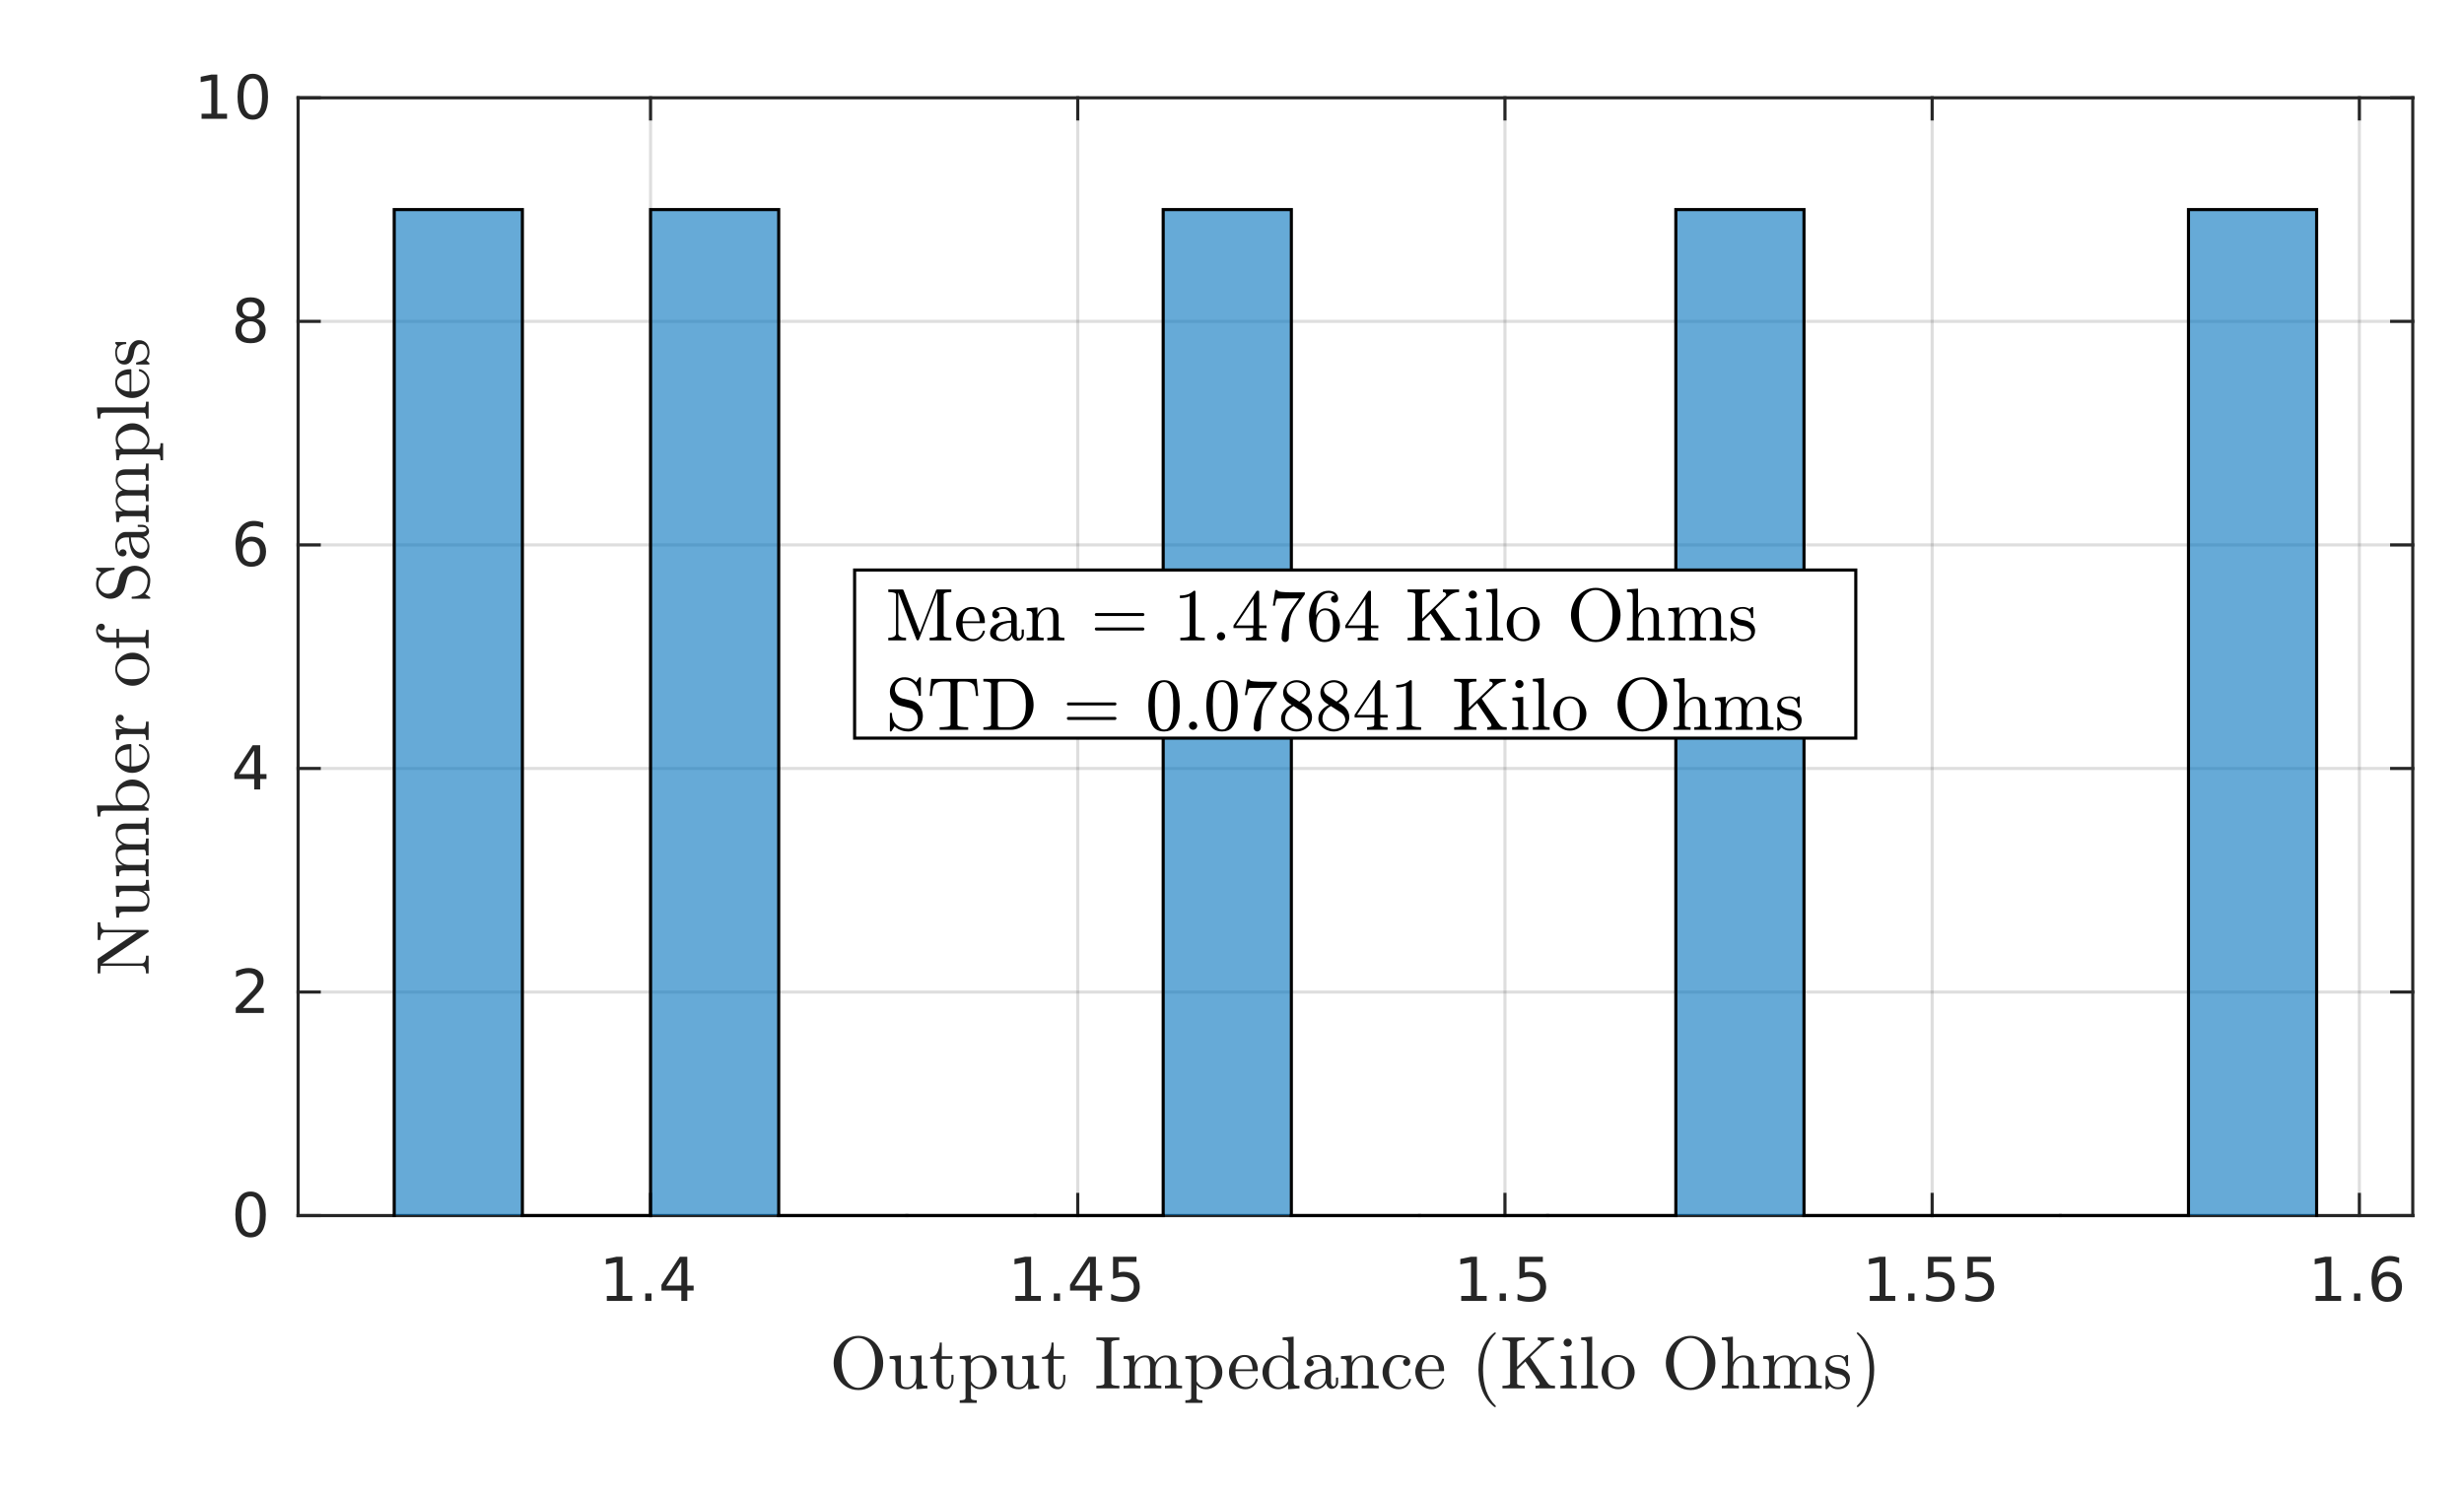 <?xml version="1.0"?>
<!DOCTYPE svg PUBLIC '-//W3C//DTD SVG 1.0//EN'
          'http://www.w3.org/TR/2001/REC-SVG-20010904/DTD/svg10.dtd'>
<svg xmlns:xlink="http://www.w3.org/1999/xlink" style="fill-opacity:1; color-rendering:auto; color-interpolation:auto; text-rendering:auto; stroke:black; stroke-linecap:square; stroke-miterlimit:10; shape-rendering:auto; stroke-opacity:1; fill:black; stroke-dasharray:none; font-weight:normal; stroke-width:1; font-family:'Dialog'; font-style:normal; stroke-linejoin:miter; font-size:12px; stroke-dashoffset:0; image-rendering:auto;" width="529" height="321" xmlns="http://www.w3.org/2000/svg"
><rect width="100%" height="100%" fill="#808080" stroke="none"/><!--Generated by the Batik Graphics2D SVG Generator--><defs id="genericDefs"
  /><g
  ><defs id="defs1"
    ><clipPath clipPathUnits="userSpaceOnUse" id="clipPath1"
      ><path d="M0 0 L529 0 L529 321 L0 321 L0 0 Z"
      /></clipPath
    ></defs
    ><g style="fill:white; stroke:white;"
    ><rect x="0" y="0" width="529" style="clip-path:url(#clipPath1); stroke:none;" height="321"
    /></g
    ><g style="fill:white; text-rendering:optimizeSpeed; color-rendering:optimizeSpeed; image-rendering:optimizeSpeed; shape-rendering:crispEdges; stroke:white; color-interpolation:sRGB;"
    ><rect x="0" width="529" height="321" y="0" style="stroke:none;"
      /><path style="stroke:none;" d="M64 261 L518 261 L518 21 L64 21 Z"
    /></g
    ><g style="stroke-linecap:butt; fill-opacity:0.149; fill:rgb(38,38,38); text-rendering:geometricPrecision; image-rendering:optimizeQuality; color-rendering:optimizeQuality; stroke-linejoin:round; stroke:rgb(38,38,38); color-interpolation:linearRGB; stroke-width:0.667; stroke-opacity:0.149;"
    ><line y2="21" style="fill:none;" x1="139.667" x2="139.667" y1="261"
      /><line y2="21" style="fill:none;" x1="231.384" x2="231.384" y1="261"
      /><line y2="21" style="fill:none;" x1="323.101" x2="323.101" y1="261"
      /><line y2="21" style="fill:none;" x1="414.818" x2="414.818" y1="261"
      /><line y2="21" style="fill:none;" x1="506.535" x2="506.535" y1="261"
      /><line y2="261" style="fill:none;" x1="518" x2="64" y1="261"
      /><line y2="213" style="fill:none;" x1="518" x2="64" y1="213"
      /><line y2="165" style="fill:none;" x1="518" x2="64" y1="165"
      /><line y2="117" style="fill:none;" x1="518" x2="64" y1="117"
      /><line y2="69" style="fill:none;" x1="518" x2="64" y1="69"
      /><line y2="21" style="fill:none;" x1="518" x2="64" y1="21"
      /><line x1="64" x2="518" y1="261" style="stroke-linecap:square; fill-opacity:1; fill:none; stroke-opacity:1;" y2="261"
      /><line x1="64" x2="518" y1="21" style="stroke-linecap:square; fill-opacity:1; fill:none; stroke-opacity:1;" y2="21"
      /><line x1="139.667" x2="139.667" y1="261" style="stroke-linecap:square; fill-opacity:1; fill:none; stroke-opacity:1;" y2="256.46"
      /><line x1="231.384" x2="231.384" y1="261" style="stroke-linecap:square; fill-opacity:1; fill:none; stroke-opacity:1;" y2="256.46"
      /><line x1="323.101" x2="323.101" y1="261" style="stroke-linecap:square; fill-opacity:1; fill:none; stroke-opacity:1;" y2="256.46"
      /><line x1="414.818" x2="414.818" y1="261" style="stroke-linecap:square; fill-opacity:1; fill:none; stroke-opacity:1;" y2="256.46"
      /><line x1="506.535" x2="506.535" y1="261" style="stroke-linecap:square; fill-opacity:1; fill:none; stroke-opacity:1;" y2="256.46"
      /><line x1="139.667" x2="139.667" y1="21" style="stroke-linecap:square; fill-opacity:1; fill:none; stroke-opacity:1;" y2="25.54"
      /><line x1="231.384" x2="231.384" y1="21" style="stroke-linecap:square; fill-opacity:1; fill:none; stroke-opacity:1;" y2="25.54"
      /><line x1="323.101" x2="323.101" y1="21" style="stroke-linecap:square; fill-opacity:1; fill:none; stroke-opacity:1;" y2="25.54"
      /><line x1="414.818" x2="414.818" y1="21" style="stroke-linecap:square; fill-opacity:1; fill:none; stroke-opacity:1;" y2="25.54"
      /><line x1="506.535" x2="506.535" y1="21" style="stroke-linecap:square; fill-opacity:1; fill:none; stroke-opacity:1;" y2="25.54"
    /></g
    ><g transform="translate(139.667,266.333)" style="font-size:13.333px; fill:rgb(38,38,38); text-rendering:geometricPrecision; color-rendering:optimizeQuality; image-rendering:optimizeQuality; stroke:rgb(38,38,38); color-interpolation:linearRGB;"
    ><path style="stroke:none;" d="M-9.391 11.922 L-7.297 11.922 L-7.297 4.688 L-9.578 5.141 L-9.578 3.984 L-7.312 3.516 L-6.016 3.516 L-6.016 11.922 L-3.922 11.922 L-3.922 13 L-9.391 13 L-9.391 11.922 ZM-1.14 11.391 L0.204 11.391 L0.204 13 L-1.14 13 L-1.14 11.391 ZM6.608 4.641 L3.373 9.703 L6.608 9.703 L6.608 4.641 ZM6.28 3.516 L7.889 3.516 L7.889 9.703 L9.248 9.703 L9.248 10.766 L7.889 10.766 L7.889 13 L6.608 13 L6.608 10.766 L2.342 10.766 L2.342 9.531 L6.28 3.516 Z"
    /></g
    ><g transform="translate(231.384,266.333)" style="font-size:13.333px; fill:rgb(38,38,38); text-rendering:geometricPrecision; color-rendering:optimizeQuality; image-rendering:optimizeQuality; stroke:rgb(38,38,38); color-interpolation:linearRGB;"
    ><path style="stroke:none;" d="M-13.391 11.922 L-11.297 11.922 L-11.297 4.688 L-13.578 5.141 L-13.578 3.984 L-11.312 3.516 L-10.016 3.516 L-10.016 11.922 L-7.922 11.922 L-7.922 13 L-13.391 13 L-13.391 11.922 ZM-5.14 11.391 L-3.796 11.391 L-3.796 13 L-5.14 13 L-5.14 11.391 ZM2.608 4.641 L-0.627 9.703 L2.608 9.703 L2.608 4.641 ZM2.28 3.516 L3.889 3.516 L3.889 9.703 L5.248 9.703 L5.248 10.766 L3.889 10.766 L3.889 13 L2.608 13 L2.608 10.766 L-1.658 10.766 L-1.658 9.531 L2.28 3.516 ZM7.577 3.516 L12.609 3.516 L12.609 4.609 L8.749 4.609 L8.749 6.922 Q9.031 6.828 9.312 6.781 Q9.593 6.734 9.859 6.734 Q11.453 6.734 12.382 7.602 Q13.312 8.469 13.312 9.953 Q13.312 11.484 12.359 12.336 Q11.406 13.188 9.671 13.188 Q9.078 13.188 8.453 13.086 Q7.827 12.984 7.171 12.781 L7.171 11.484 Q7.749 11.797 8.359 11.953 Q8.968 12.109 9.64 12.109 Q10.749 12.109 11.39 11.531 Q12.031 10.953 12.031 9.953 Q12.031 8.969 11.39 8.391 Q10.749 7.812 9.64 7.812 Q9.124 7.812 8.617 7.93 Q8.109 8.047 7.577 8.281 L7.577 3.516 Z"
    /></g
    ><g transform="translate(323.101,266.333)" style="font-size:13.333px; fill:rgb(38,38,38); text-rendering:geometricPrecision; color-rendering:optimizeQuality; image-rendering:optimizeQuality; stroke:rgb(38,38,38); color-interpolation:linearRGB;"
    ><path style="stroke:none;" d="M-9.391 11.922 L-7.297 11.922 L-7.297 4.688 L-9.578 5.141 L-9.578 3.984 L-7.312 3.516 L-6.016 3.516 L-6.016 11.922 L-3.922 11.922 L-3.922 13 L-9.391 13 L-9.391 11.922 ZM-1.14 11.391 L0.204 11.391 L0.204 13 L-1.14 13 L-1.14 11.391 ZM3.108 3.516 L8.139 3.516 L8.139 4.609 L4.28 4.609 L4.28 6.922 Q4.561 6.828 4.842 6.781 Q5.123 6.734 5.389 6.734 Q6.983 6.734 7.912 7.602 Q8.842 8.469 8.842 9.953 Q8.842 11.484 7.889 12.336 Q6.936 13.188 5.202 13.188 Q4.608 13.188 3.983 13.086 Q3.358 12.984 2.701 12.781 L2.701 11.484 Q3.28 11.797 3.889 11.953 Q4.498 12.109 5.17 12.109 Q6.28 12.109 6.92 11.531 Q7.561 10.953 7.561 9.953 Q7.561 8.969 6.92 8.391 Q6.28 7.812 5.17 7.812 Q4.655 7.812 4.147 7.93 Q3.639 8.047 3.108 8.281 L3.108 3.516 Z"
    /></g
    ><g transform="translate(414.818,266.333)" style="font-size:13.333px; fill:rgb(38,38,38); text-rendering:geometricPrecision; color-rendering:optimizeQuality; image-rendering:optimizeQuality; stroke:rgb(38,38,38); color-interpolation:linearRGB;"
    ><path style="stroke:none;" d="M-13.391 11.922 L-11.297 11.922 L-11.297 4.688 L-13.578 5.141 L-13.578 3.984 L-11.312 3.516 L-10.016 3.516 L-10.016 11.922 L-7.922 11.922 L-7.922 13 L-13.391 13 L-13.391 11.922 ZM-5.14 11.391 L-3.796 11.391 L-3.796 13 L-5.14 13 L-5.14 11.391 ZM-0.892 3.516 L4.139 3.516 L4.139 4.609 L0.28 4.609 L0.28 6.922 Q0.561 6.828 0.842 6.781 Q1.123 6.734 1.389 6.734 Q2.983 6.734 3.912 7.602 Q4.842 8.469 4.842 9.953 Q4.842 11.484 3.889 12.336 Q2.936 13.188 1.202 13.188 Q0.608 13.188 -0.017 13.086 Q-0.642 12.984 -1.298 12.781 L-1.298 11.484 Q-0.72 11.797 -0.111 11.953 Q0.498 12.109 1.17 12.109 Q2.28 12.109 2.92 11.531 Q3.561 10.953 3.561 9.953 Q3.561 8.969 2.92 8.391 Q2.28 7.812 1.17 7.812 Q0.655 7.812 0.147 7.93 Q-0.361 8.047 -0.892 8.281 L-0.892 3.516 ZM7.577 3.516 L12.609 3.516 L12.609 4.609 L8.749 4.609 L8.749 6.922 Q9.031 6.828 9.312 6.781 Q9.593 6.734 9.859 6.734 Q11.453 6.734 12.382 7.602 Q13.312 8.469 13.312 9.953 Q13.312 11.484 12.359 12.336 Q11.406 13.188 9.671 13.188 Q9.078 13.188 8.453 13.086 Q7.827 12.984 7.171 12.781 L7.171 11.484 Q7.749 11.797 8.359 11.953 Q8.968 12.109 9.64 12.109 Q10.749 12.109 11.39 11.531 Q12.031 10.953 12.031 9.953 Q12.031 8.969 11.39 8.391 Q10.749 7.812 9.64 7.812 Q9.124 7.812 8.617 7.93 Q8.109 8.047 7.577 8.281 L7.577 3.516 Z"
    /></g
    ><g transform="translate(506.535,266.333)" style="font-size:13.333px; fill:rgb(38,38,38); text-rendering:geometricPrecision; color-rendering:optimizeQuality; image-rendering:optimizeQuality; stroke:rgb(38,38,38); color-interpolation:linearRGB;"
    ><path style="stroke:none;" d="M-9.391 11.922 L-7.297 11.922 L-7.297 4.688 L-9.578 5.141 L-9.578 3.984 L-7.312 3.516 L-6.016 3.516 L-6.016 11.922 L-3.922 11.922 L-3.922 13 L-9.391 13 L-9.391 11.922 ZM-1.14 11.391 L0.204 11.391 L0.204 13 L-1.14 13 L-1.14 11.391 ZM5.998 7.75 Q5.123 7.75 4.623 8.344 Q4.123 8.938 4.123 9.953 Q4.123 10.984 4.623 11.578 Q5.123 12.172 5.998 12.172 Q6.858 12.172 7.358 11.578 Q7.858 10.984 7.858 9.953 Q7.858 8.938 7.358 8.344 Q6.858 7.75 5.998 7.75 ZM8.545 3.734 L8.545 4.906 Q8.061 4.672 7.569 4.555 Q7.077 4.438 6.592 4.438 Q5.327 4.438 4.655 5.289 Q3.983 6.141 3.889 7.875 Q4.264 7.328 4.827 7.031 Q5.389 6.734 6.077 6.734 Q7.498 6.734 8.326 7.602 Q9.155 8.469 9.155 9.953 Q9.155 11.422 8.287 12.305 Q7.42 13.188 5.998 13.188 Q4.342 13.188 3.475 11.922 Q2.608 10.656 2.608 8.266 Q2.608 6.031 3.678 4.688 Q4.748 3.344 6.545 3.344 Q7.014 3.344 7.506 3.445 Q7.998 3.547 8.545 3.734 Z"
    /></g
    ><g transform="translate(291,284.667)" style="font-size:16px; fill:rgb(38,38,38); text-rendering:geometricPrecision; image-rendering:optimizeQuality; color-rendering:optimizeQuality; font-family:'mwa_cmr10'; stroke:rgb(38,38,38); color-interpolation:linearRGB;"
    ><path style="stroke:none;" d="M-106.699 13.799 Q-108.231 13.799 -109.441 12.987 Q-110.652 12.174 -111.34 10.831 Q-112.027 9.487 -112.027 8.018 Q-112.027 6.924 -111.637 5.854 Q-111.246 4.784 -110.535 3.956 Q-109.824 3.127 -108.832 2.643 Q-107.84 2.159 -106.699 2.159 Q-105.574 2.159 -104.574 2.643 Q-103.574 3.127 -102.863 3.963 Q-102.152 4.799 -101.769 5.838 Q-101.387 6.877 -101.387 8.018 Q-101.387 9.487 -102.074 10.831 Q-102.762 12.174 -103.981 12.987 Q-105.199 13.799 -106.699 13.799 ZM-109.356 11.706 Q-108.887 12.44 -108.199 12.877 Q-107.512 13.315 -106.699 13.315 Q-106.184 13.315 -105.676 13.104 Q-105.168 12.893 -104.762 12.526 Q-104.356 12.159 -104.059 11.706 Q-103.106 10.268 -103.106 7.752 Q-103.106 5.456 -104.059 4.112 Q-104.527 3.44 -105.231 3.034 Q-105.934 2.627 -106.699 2.627 Q-107.481 2.627 -108.184 3.034 Q-108.887 3.44 -109.356 4.112 Q-109.731 4.627 -109.941 5.221 Q-110.152 5.815 -110.238 6.448 Q-110.324 7.081 -110.324 7.752 Q-110.324 8.487 -110.238 9.174 Q-110.152 9.862 -109.934 10.526 Q-109.715 11.19 -109.356 11.706 Z"
      /><path style="stroke:none;" d="M-98.755 11.534 L-98.755 8.002 Q-98.755 7.565 -98.888 7.377 Q-99.02 7.19 -99.263 7.143 Q-99.505 7.096 -100.005 7.096 L-100.005 6.534 L-97.583 6.362 L-97.583 11.534 Q-97.583 12.159 -97.497 12.502 Q-97.411 12.846 -97.114 13.018 Q-96.817 13.19 -96.177 13.19 Q-95.317 13.19 -94.809 12.471 Q-94.302 11.752 -94.302 10.846 L-94.302 8.002 Q-94.302 7.565 -94.434 7.377 Q-94.567 7.19 -94.809 7.143 Q-95.052 7.096 -95.552 7.096 L-95.552 6.534 L-93.145 6.362 L-93.145 11.987 Q-93.145 12.409 -93.013 12.596 Q-92.88 12.784 -92.638 12.831 Q-92.395 12.877 -91.895 12.877 L-91.895 13.44 L-94.255 13.627 L-94.255 12.268 Q-94.552 12.862 -95.083 13.245 Q-95.614 13.627 -96.255 13.627 Q-97.411 13.627 -98.083 13.135 Q-98.755 12.643 -98.755 11.534 Z"
      /><path style="stroke:none;" d="M-89.96 11.518 L-89.96 7.096 L-91.288 7.096 L-91.288 6.69 Q-90.241 6.69 -89.749 5.713 Q-89.257 4.737 -89.257 3.596 L-88.803 3.596 L-88.803 6.534 L-86.538 6.534 L-86.538 7.096 L-88.803 7.096 L-88.803 11.487 Q-88.803 12.143 -88.577 12.643 Q-88.35 13.143 -87.772 13.143 Q-87.225 13.143 -86.983 12.62 Q-86.741 12.096 -86.741 11.487 L-86.741 10.534 L-86.288 10.534 L-86.288 11.518 Q-86.288 12.018 -86.467 12.502 Q-86.647 12.987 -87.007 13.307 Q-87.366 13.627 -87.882 13.627 Q-88.85 13.627 -89.405 13.049 Q-89.96 12.471 -89.96 11.518 Z"
      /><path style="stroke:none;" d="M-84.956 16.549 L-84.956 15.987 Q-84.409 15.987 -84.058 15.893 Q-83.706 15.799 -83.706 15.471 L-83.706 7.752 Q-83.706 7.315 -84.019 7.206 Q-84.331 7.096 -84.956 7.096 L-84.956 6.534 L-82.597 6.362 L-82.597 7.362 Q-82.159 6.877 -81.573 6.62 Q-80.987 6.362 -80.331 6.362 Q-79.394 6.362 -78.636 6.877 Q-77.878 7.393 -77.448 8.221 Q-77.019 9.049 -77.019 9.987 Q-77.019 10.956 -77.495 11.791 Q-77.972 12.627 -78.784 13.127 Q-79.597 13.627 -80.581 13.627 Q-81.737 13.627 -82.55 12.674 L-82.55 15.471 Q-82.55 15.799 -82.191 15.893 Q-81.831 15.987 -81.3 15.987 L-81.3 16.549 L-84.956 16.549 ZM-82.55 11.877 Q-82.269 12.456 -81.769 12.823 Q-81.269 13.19 -80.675 13.19 Q-80.112 13.19 -79.691 12.893 Q-79.269 12.596 -78.98 12.096 Q-78.691 11.596 -78.55 11.049 Q-78.409 10.502 -78.409 9.987 Q-78.409 9.346 -78.644 8.596 Q-78.878 7.846 -79.347 7.338 Q-79.816 6.831 -80.487 6.831 Q-81.144 6.831 -81.683 7.159 Q-82.222 7.487 -82.55 8.065 L-82.55 11.877 Z"
      /><path style="stroke:none;" d="M-74.755 11.534 L-74.755 8.002 Q-74.755 7.565 -74.888 7.377 Q-75.02 7.19 -75.263 7.143 Q-75.505 7.096 -76.005 7.096 L-76.005 6.534 L-73.583 6.362 L-73.583 11.534 Q-73.583 12.159 -73.497 12.502 Q-73.411 12.846 -73.114 13.018 Q-72.817 13.19 -72.177 13.19 Q-71.317 13.19 -70.809 12.471 Q-70.302 11.752 -70.302 10.846 L-70.302 8.002 Q-70.302 7.565 -70.434 7.377 Q-70.567 7.19 -70.809 7.143 Q-71.052 7.096 -71.552 7.096 L-71.552 6.534 L-69.145 6.362 L-69.145 11.987 Q-69.145 12.409 -69.013 12.596 Q-68.88 12.784 -68.638 12.831 Q-68.395 12.877 -67.895 12.877 L-67.895 13.44 L-70.255 13.627 L-70.255 12.268 Q-70.552 12.862 -71.083 13.245 Q-71.614 13.627 -72.255 13.627 Q-73.411 13.627 -74.083 13.135 Q-74.755 12.643 -74.755 11.534 Z"
      /><path style="stroke:none;" d="M-65.96 11.518 L-65.96 7.096 L-67.288 7.096 L-67.288 6.69 Q-66.241 6.69 -65.749 5.713 Q-65.256 4.737 -65.256 3.596 L-64.803 3.596 L-64.803 6.534 L-62.538 6.534 L-62.538 7.096 L-64.803 7.096 L-64.803 11.487 Q-64.803 12.143 -64.577 12.643 Q-64.35 13.143 -63.772 13.143 Q-63.225 13.143 -62.983 12.62 Q-62.741 12.096 -62.741 11.487 L-62.741 10.534 L-62.288 10.534 L-62.288 11.518 Q-62.288 12.018 -62.467 12.502 Q-62.647 12.987 -63.006 13.307 Q-63.366 13.627 -63.881 13.627 Q-64.85 13.627 -65.405 13.049 Q-65.96 12.471 -65.96 11.518 Z"
      /><path style="stroke:none;" d="M-55.623 13.44 L-55.623 12.877 Q-53.904 12.877 -53.904 12.362 L-53.904 3.581 Q-53.904 3.065 -55.623 3.065 L-55.623 2.502 L-50.685 2.502 L-50.685 3.065 Q-52.404 3.065 -52.404 3.581 L-52.404 12.362 Q-52.404 12.877 -50.685 12.877 L-50.685 13.44 L-55.623 13.44 Z"
      /><path style="stroke:none;" d="M-49.782 13.44 L-49.782 12.877 Q-49.236 12.877 -48.884 12.791 Q-48.532 12.706 -48.532 12.362 L-48.532 8.002 Q-48.532 7.565 -48.665 7.377 Q-48.798 7.19 -49.04 7.143 Q-49.282 7.096 -49.782 7.096 L-49.782 6.534 L-47.47 6.362 L-47.47 7.924 Q-47.142 7.237 -46.517 6.799 Q-45.892 6.362 -45.142 6.362 Q-43.298 6.362 -42.986 7.862 Q-42.657 7.19 -42.04 6.776 Q-41.423 6.362 -40.689 6.362 Q-39.97 6.362 -39.47 6.596 Q-38.97 6.831 -38.72 7.315 Q-38.47 7.799 -38.47 8.518 L-38.47 12.362 Q-38.47 12.706 -38.118 12.791 Q-37.767 12.877 -37.22 12.877 L-37.22 13.44 L-40.892 13.44 L-40.892 12.877 Q-40.345 12.877 -39.993 12.791 Q-39.642 12.706 -39.642 12.362 L-39.642 8.565 Q-39.642 7.768 -39.868 7.276 Q-40.095 6.784 -40.798 6.784 Q-41.72 6.784 -42.322 7.526 Q-42.923 8.268 -42.923 9.206 L-42.923 12.362 Q-42.923 12.706 -42.572 12.791 Q-42.22 12.877 -41.673 12.877 L-41.673 13.44 L-45.329 13.44 L-45.329 12.877 Q-44.782 12.877 -44.431 12.791 Q-44.079 12.706 -44.079 12.362 L-44.079 8.565 Q-44.079 7.784 -44.306 7.284 Q-44.532 6.784 -45.236 6.784 Q-46.173 6.784 -46.767 7.526 Q-47.361 8.268 -47.361 9.206 L-47.361 12.362 Q-47.361 12.706 -47.009 12.791 Q-46.657 12.877 -46.126 12.877 L-46.126 13.44 L-49.782 13.44 Z"
      /><path style="stroke:none;" d="M-36.511 16.549 L-36.511 15.987 Q-35.965 15.987 -35.613 15.893 Q-35.261 15.799 -35.261 15.471 L-35.261 7.752 Q-35.261 7.315 -35.574 7.206 Q-35.886 7.096 -36.511 7.096 L-36.511 6.534 L-34.152 6.362 L-34.152 7.362 Q-33.715 6.877 -33.129 6.62 Q-32.543 6.362 -31.887 6.362 Q-30.949 6.362 -30.191 6.877 Q-29.433 7.393 -29.004 8.221 Q-28.574 9.049 -28.574 9.987 Q-28.574 10.956 -29.051 11.791 Q-29.527 12.627 -30.34 13.127 Q-31.152 13.627 -32.136 13.627 Q-33.293 13.627 -34.105 12.674 L-34.105 15.471 Q-34.105 15.799 -33.746 15.893 Q-33.386 15.987 -32.855 15.987 L-32.855 16.549 L-36.511 16.549 ZM-34.105 11.877 Q-33.824 12.456 -33.324 12.823 Q-32.824 13.19 -32.23 13.19 Q-31.668 13.19 -31.246 12.893 Q-30.824 12.596 -30.535 12.096 Q-30.246 11.596 -30.105 11.049 Q-29.965 10.502 -29.965 9.987 Q-29.965 9.346 -30.199 8.596 Q-30.433 7.846 -30.902 7.338 Q-31.371 6.831 -32.043 6.831 Q-32.699 6.831 -33.238 7.159 Q-33.777 7.487 -34.105 8.065 L-34.105 11.877 Z"
      /><path style="stroke:none;" d="M-23.616 13.627 Q-24.584 13.627 -25.405 13.112 Q-26.225 12.596 -26.686 11.737 Q-27.147 10.877 -27.147 9.924 Q-27.147 8.987 -26.725 8.143 Q-26.303 7.299 -25.538 6.784 Q-24.772 6.268 -23.834 6.268 Q-23.1 6.268 -22.561 6.51 Q-22.022 6.752 -21.67 7.19 Q-21.319 7.627 -21.139 8.221 Q-20.959 8.815 -20.959 9.534 Q-20.959 9.737 -21.116 9.737 L-25.756 9.737 L-25.756 9.909 Q-25.756 11.237 -25.217 12.19 Q-24.678 13.143 -23.475 13.143 Q-22.975 13.143 -22.561 12.924 Q-22.147 12.706 -21.834 12.315 Q-21.522 11.924 -21.413 11.487 Q-21.397 11.424 -21.358 11.385 Q-21.319 11.346 -21.256 11.346 L-21.116 11.346 Q-20.959 11.346 -20.959 11.549 Q-21.178 12.456 -21.928 13.041 Q-22.678 13.627 -23.616 13.627 ZM-25.741 9.346 L-22.084 9.346 Q-22.084 8.737 -22.256 8.12 Q-22.428 7.502 -22.819 7.096 Q-23.209 6.69 -23.834 6.69 Q-24.741 6.69 -25.241 7.534 Q-25.741 8.377 -25.741 9.346 Z"
      /><path style="stroke:none;" d="M-16.583 13.627 Q-17.52 13.627 -18.301 13.112 Q-19.083 12.596 -19.52 11.76 Q-19.958 10.924 -19.958 9.987 Q-19.958 9.018 -19.481 8.182 Q-19.005 7.346 -18.192 6.854 Q-17.38 6.362 -16.411 6.362 Q-15.817 6.362 -15.294 6.612 Q-14.77 6.862 -14.395 7.299 L-14.395 3.971 Q-14.395 3.534 -14.52 3.346 Q-14.645 3.159 -14.887 3.112 Q-15.13 3.065 -15.63 3.065 L-15.63 2.502 L-13.27 2.331 L-13.27 11.987 Q-13.27 12.409 -13.137 12.596 Q-13.005 12.784 -12.77 12.831 Q-12.536 12.877 -12.02 12.877 L-12.02 13.44 L-14.442 13.627 L-14.442 12.612 Q-14.848 13.081 -15.419 13.354 Q-15.989 13.627 -16.583 13.627 ZM-18.208 12.049 Q-17.942 12.565 -17.481 12.877 Q-17.02 13.19 -16.489 13.19 Q-15.817 13.19 -15.262 12.807 Q-14.708 12.424 -14.442 11.815 L-14.442 7.987 Q-14.63 7.627 -14.911 7.354 Q-15.192 7.081 -15.551 6.932 Q-15.911 6.784 -16.301 6.784 Q-17.145 6.784 -17.653 7.252 Q-18.161 7.721 -18.364 8.456 Q-18.567 9.19 -18.567 10.002 Q-18.567 10.643 -18.497 11.12 Q-18.426 11.596 -18.208 12.049 Z"
      /><path style="stroke:none;" d="M-10.959 11.862 Q-10.959 10.909 -10.209 10.315 Q-9.459 9.721 -8.405 9.471 Q-7.35 9.221 -6.412 9.221 L-6.412 8.565 Q-6.412 8.112 -6.616 7.674 Q-6.819 7.237 -7.202 6.963 Q-7.584 6.69 -8.037 6.69 Q-9.1 6.69 -9.662 7.159 Q-9.35 7.159 -9.155 7.393 Q-8.959 7.627 -8.959 7.924 Q-8.959 8.252 -9.186 8.479 Q-9.412 8.706 -9.725 8.706 Q-10.037 8.706 -10.264 8.479 Q-10.491 8.252 -10.491 7.924 Q-10.491 7.081 -9.725 6.674 Q-8.959 6.268 -8.037 6.268 Q-7.397 6.268 -6.741 6.542 Q-6.084 6.815 -5.662 7.331 Q-5.241 7.846 -5.241 8.534 L-5.241 12.143 Q-5.241 12.456 -5.108 12.713 Q-4.975 12.971 -4.694 12.971 Q-4.428 12.971 -4.303 12.706 Q-4.178 12.44 -4.178 12.143 L-4.178 11.112 L-3.709 11.112 L-3.709 12.143 Q-3.709 12.502 -3.897 12.823 Q-4.084 13.143 -4.397 13.338 Q-4.709 13.534 -5.084 13.534 Q-5.553 13.534 -5.889 13.166 Q-6.225 12.799 -6.272 12.299 Q-6.569 12.909 -7.147 13.268 Q-7.725 13.627 -8.381 13.627 Q-8.991 13.627 -9.577 13.44 Q-10.162 13.252 -10.561 12.87 Q-10.959 12.487 -10.959 11.862 ZM-9.662 11.862 Q-9.662 12.424 -9.248 12.807 Q-8.834 13.19 -8.272 13.19 Q-7.756 13.19 -7.334 12.932 Q-6.912 12.674 -6.662 12.229 Q-6.412 11.784 -6.412 11.299 L-6.412 9.627 Q-7.131 9.627 -7.897 9.87 Q-8.662 10.112 -9.162 10.62 Q-9.662 11.127 -9.662 11.862 Z"
      /><path style="stroke:none;" d="M-3.116 13.44 L-3.116 12.877 Q-2.569 12.877 -2.217 12.791 Q-1.866 12.706 -1.866 12.362 L-1.866 8.002 Q-1.866 7.565 -1.998 7.377 Q-2.131 7.19 -2.373 7.143 Q-2.616 7.096 -3.116 7.096 L-3.116 6.534 L-0.803 6.362 L-0.803 7.924 Q-0.475 7.237 0.15 6.799 Q0.775 6.362 1.525 6.362 Q2.634 6.362 3.189 6.893 Q3.744 7.424 3.744 8.518 L3.744 12.362 Q3.744 12.706 4.095 12.791 Q4.447 12.877 4.994 12.877 L4.994 13.44 L1.337 13.44 L1.337 12.877 Q1.884 12.877 2.236 12.791 Q2.587 12.706 2.587 12.362 L2.587 8.565 Q2.587 7.784 2.361 7.284 Q2.134 6.784 1.431 6.784 Q0.494 6.784 -0.1 7.526 Q-0.694 8.268 -0.694 9.206 L-0.694 12.362 Q-0.694 12.706 -0.342 12.791 Q0.009 12.877 0.541 12.877 L0.541 13.44 L-3.116 13.44 Z"
      /><path style="stroke:none;" d="M9.273 13.627 Q8.305 13.627 7.516 13.12 Q6.726 12.612 6.273 11.768 Q5.82 10.924 5.82 9.987 Q5.82 9.034 6.273 8.166 Q6.726 7.299 7.516 6.784 Q8.305 6.268 9.273 6.268 Q10.211 6.268 10.984 6.635 Q11.758 7.002 11.758 7.831 Q11.758 8.143 11.531 8.377 Q11.305 8.612 10.992 8.612 Q10.664 8.612 10.445 8.377 Q10.226 8.143 10.226 7.831 Q10.226 7.549 10.406 7.346 Q10.586 7.143 10.851 7.081 Q10.289 6.737 9.289 6.737 Q8.523 6.737 8.055 7.245 Q7.586 7.752 7.398 8.502 Q7.211 9.252 7.211 9.987 Q7.211 10.752 7.445 11.479 Q7.68 12.206 8.187 12.674 Q8.695 13.143 9.476 13.143 Q10.226 13.143 10.758 12.682 Q11.289 12.221 11.492 11.471 Q11.492 11.377 11.617 11.377 L11.805 11.377 Q11.851 11.377 11.89 11.416 Q11.93 11.456 11.93 11.518 L11.93 11.565 Q11.695 12.502 10.976 13.065 Q10.258 13.627 9.273 13.627 Z"
      /><path style="stroke:none;" d="M16.384 13.627 Q15.416 13.627 14.595 13.112 Q13.775 12.596 13.314 11.737 Q12.853 10.877 12.853 9.924 Q12.853 8.987 13.275 8.143 Q13.697 7.299 14.463 6.784 Q15.228 6.268 16.166 6.268 Q16.9 6.268 17.439 6.51 Q17.978 6.752 18.33 7.19 Q18.681 7.627 18.861 8.221 Q19.041 8.815 19.041 9.534 Q19.041 9.737 18.884 9.737 L14.244 9.737 L14.244 9.909 Q14.244 11.237 14.783 12.19 Q15.322 13.143 16.525 13.143 Q17.025 13.143 17.439 12.924 Q17.853 12.706 18.166 12.315 Q18.478 11.924 18.588 11.487 Q18.603 11.424 18.642 11.385 Q18.681 11.346 18.744 11.346 L18.884 11.346 Q19.041 11.346 19.041 11.549 Q18.822 12.456 18.072 13.041 Q17.322 13.627 16.384 13.627 ZM14.259 9.346 L17.916 9.346 Q17.916 8.737 17.744 8.12 Q17.572 7.502 17.181 7.096 Q16.791 6.69 16.166 6.69 Q15.259 6.69 14.759 7.534 Q14.259 8.377 14.259 9.346 Z"
      /><path style="stroke:none;" d="M29.813 17.409 Q28.923 16.706 28.274 15.799 Q27.626 14.893 27.22 13.854 Q26.813 12.815 26.61 11.69 Q26.407 10.565 26.407 9.44 Q26.407 8.284 26.61 7.159 Q26.813 6.034 27.227 4.995 Q27.641 3.956 28.29 3.049 Q28.938 2.143 29.813 1.471 Q29.813 1.44 29.891 1.44 L30.032 1.44 Q30.079 1.44 30.118 1.479 Q30.157 1.518 30.157 1.581 Q30.157 1.643 30.126 1.674 Q29.345 2.44 28.829 3.315 Q28.313 4.19 27.993 5.182 Q27.673 6.174 27.532 7.229 Q27.391 8.284 27.391 9.44 Q27.391 14.534 30.11 17.174 Q30.157 17.221 30.157 17.299 Q30.157 17.346 30.118 17.393 Q30.079 17.44 30.032 17.44 L29.891 17.44 Q29.813 17.44 29.813 17.409 Z"
      /><path style="stroke:none;" d="M31.567 13.44 L31.567 12.877 Q33.207 12.877 33.207 12.362 L33.207 3.581 Q33.207 3.065 31.567 3.065 L31.567 2.502 L36.348 2.502 L36.348 3.065 Q34.707 3.065 34.707 3.581 L34.707 8.768 L39.645 4.018 Q39.848 3.799 39.848 3.581 Q39.848 3.331 39.637 3.198 Q39.426 3.065 39.145 3.065 L39.145 2.502 L42.629 2.502 L42.629 3.065 Q41.317 3.065 40.317 4.018 L37.489 6.737 L40.989 11.924 Q41.426 12.565 41.746 12.721 Q42.067 12.877 42.848 12.877 L42.848 13.44 L38.66 13.44 L38.66 12.877 Q39.035 12.877 39.301 12.799 Q39.567 12.721 39.567 12.424 Q39.567 12.237 39.364 11.924 L36.489 7.674 L34.707 9.409 L34.707 12.362 Q34.707 12.877 36.348 12.877 L36.348 13.44 L31.567 13.44 Z"
      /><path style="stroke:none;" d="M44.011 13.44 L44.011 12.877 Q44.558 12.877 44.91 12.791 Q45.261 12.706 45.261 12.362 L45.261 8.002 Q45.261 7.377 45.019 7.237 Q44.777 7.096 44.074 7.096 L44.074 6.534 L46.386 6.362 L46.386 12.362 Q46.386 12.706 46.691 12.791 Q46.996 12.877 47.496 12.877 L47.496 13.44 L44.011 13.44 ZM44.683 3.612 Q44.683 3.268 44.949 3.002 Q45.214 2.737 45.558 2.737 Q45.792 2.737 46.003 2.854 Q46.214 2.971 46.331 3.182 Q46.449 3.393 46.449 3.612 Q46.449 3.956 46.183 4.221 Q45.917 4.487 45.558 4.487 Q45.214 4.487 44.949 4.221 Q44.683 3.956 44.683 3.612 Z"
      /><path style="stroke:none;" d="M48.456 13.44 L48.456 12.877 Q49.002 12.877 49.354 12.791 Q49.706 12.706 49.706 12.362 L49.706 3.971 Q49.706 3.534 49.573 3.346 Q49.44 3.159 49.198 3.112 Q48.956 3.065 48.456 3.065 L48.456 2.502 L50.831 2.331 L50.831 12.362 Q50.831 12.706 51.182 12.791 Q51.534 12.877 52.065 12.877 L52.065 13.44 L48.456 13.44 Z"
      /><path style="stroke:none;" d="M56.4 13.627 Q55.447 13.627 54.627 13.135 Q53.806 12.643 53.33 11.823 Q52.853 11.002 52.853 10.034 Q52.853 9.299 53.111 8.62 Q53.369 7.94 53.861 7.401 Q54.353 6.862 55.002 6.565 Q55.65 6.268 56.4 6.268 Q57.385 6.268 58.197 6.784 Q59.01 7.299 59.478 8.174 Q59.947 9.049 59.947 10.034 Q59.947 10.987 59.47 11.815 Q58.994 12.643 58.174 13.135 Q57.353 13.627 56.4 13.627 ZM56.4 13.143 Q57.681 13.143 58.111 12.213 Q58.541 11.284 58.541 9.846 Q58.541 9.049 58.455 8.518 Q58.369 7.987 58.088 7.565 Q57.9 7.299 57.627 7.096 Q57.353 6.893 57.041 6.792 Q56.728 6.69 56.4 6.69 Q55.9 6.69 55.455 6.917 Q55.01 7.143 54.713 7.565 Q54.416 8.018 54.33 8.557 Q54.244 9.096 54.244 9.846 Q54.244 10.752 54.4 11.463 Q54.556 12.174 55.033 12.659 Q55.51 13.143 56.4 13.143 Z"
      /><path style="stroke:none;" d="M71.968 13.799 Q70.437 13.799 69.226 12.987 Q68.015 12.174 67.327 10.831 Q66.64 9.487 66.64 8.018 Q66.64 6.924 67.03 5.854 Q67.421 4.784 68.132 3.956 Q68.843 3.127 69.835 2.643 Q70.827 2.159 71.968 2.159 Q73.093 2.159 74.093 2.643 Q75.093 3.127 75.804 3.963 Q76.515 4.799 76.897 5.838 Q77.28 6.877 77.28 8.018 Q77.28 9.487 76.593 10.831 Q75.905 12.174 74.687 12.987 Q73.468 13.799 71.968 13.799 ZM69.312 11.706 Q69.78 12.44 70.468 12.877 Q71.155 13.315 71.968 13.315 Q72.484 13.315 72.991 13.104 Q73.499 12.893 73.905 12.526 Q74.312 12.159 74.609 11.706 Q75.562 10.268 75.562 7.752 Q75.562 5.456 74.609 4.112 Q74.14 3.44 73.437 3.034 Q72.734 2.627 71.968 2.627 Q71.187 2.627 70.484 3.034 Q69.78 3.44 69.312 4.112 Q68.937 4.627 68.726 5.221 Q68.515 5.815 68.429 6.448 Q68.343 7.081 68.343 7.752 Q68.343 8.487 68.429 9.174 Q68.515 9.862 68.734 10.526 Q68.952 11.19 69.312 11.706 Z"
      /><path style="stroke:none;" d="M78.662 13.44 L78.662 12.877 Q79.209 12.877 79.561 12.791 Q79.912 12.706 79.912 12.362 L79.912 3.971 Q79.912 3.534 79.779 3.346 Q79.647 3.159 79.404 3.112 Q79.162 3.065 78.662 3.065 L78.662 2.502 L81.037 2.331 L81.037 7.831 Q81.365 7.174 81.967 6.768 Q82.569 6.362 83.303 6.362 Q84.412 6.362 84.967 6.893 Q85.522 7.424 85.522 8.518 L85.522 12.362 Q85.522 12.706 85.873 12.791 Q86.225 12.877 86.772 12.877 L86.772 13.44 L83.115 13.44 L83.115 12.877 Q83.662 12.877 84.014 12.791 Q84.365 12.706 84.365 12.362 L84.365 8.565 Q84.365 7.784 84.139 7.284 Q83.912 6.784 83.209 6.784 Q82.272 6.784 81.678 7.526 Q81.084 8.268 81.084 9.206 L81.084 12.362 Q81.084 12.706 81.436 12.791 Q81.787 12.877 82.319 12.877 L82.319 13.44 L78.662 13.44 Z"
      /><path style="stroke:none;" d="M87.551 13.44 L87.551 12.877 Q88.098 12.877 88.45 12.791 Q88.801 12.706 88.801 12.362 L88.801 8.002 Q88.801 7.565 88.668 7.377 Q88.536 7.19 88.293 7.143 Q88.051 7.096 87.551 7.096 L87.551 6.534 L89.864 6.362 L89.864 7.924 Q90.192 7.237 90.817 6.799 Q91.442 6.362 92.192 6.362 Q94.036 6.362 94.348 7.862 Q94.676 7.19 95.293 6.776 Q95.911 6.362 96.645 6.362 Q97.364 6.362 97.864 6.596 Q98.364 6.831 98.614 7.315 Q98.864 7.799 98.864 8.518 L98.864 12.362 Q98.864 12.706 99.215 12.791 Q99.567 12.877 100.114 12.877 L100.114 13.44 L96.442 13.44 L96.442 12.877 Q96.989 12.877 97.34 12.791 Q97.692 12.706 97.692 12.362 L97.692 8.565 Q97.692 7.768 97.465 7.276 Q97.239 6.784 96.536 6.784 Q95.614 6.784 95.012 7.526 Q94.411 8.268 94.411 9.206 L94.411 12.362 Q94.411 12.706 94.762 12.791 Q95.114 12.877 95.661 12.877 L95.661 13.44 L92.004 13.44 L92.004 12.877 Q92.551 12.877 92.903 12.791 Q93.254 12.706 93.254 12.362 L93.254 8.565 Q93.254 7.784 93.028 7.284 Q92.801 6.784 92.098 6.784 Q91.161 6.784 90.567 7.526 Q89.973 8.268 89.973 9.206 L89.973 12.362 Q89.973 12.706 90.325 12.791 Q90.676 12.877 91.207 12.877 L91.207 13.44 L87.551 13.44 Z"
      /><path style="stroke:none;" d="M100.931 13.487 L100.931 10.877 Q100.931 10.752 101.072 10.752 L101.275 10.752 Q101.369 10.752 101.4 10.877 Q101.838 13.19 103.556 13.19 Q104.306 13.19 104.822 12.846 Q105.338 12.502 105.338 11.784 Q105.338 11.268 104.939 10.909 Q104.541 10.549 103.994 10.409 L102.916 10.206 Q102.385 10.081 101.939 9.838 Q101.494 9.596 101.213 9.198 Q100.931 8.799 100.931 8.268 Q100.931 7.565 101.306 7.112 Q101.681 6.659 102.275 6.463 Q102.869 6.268 103.556 6.268 Q104.369 6.268 104.978 6.706 L105.447 6.299 Q105.447 6.268 105.525 6.268 L105.635 6.268 Q105.681 6.268 105.721 6.307 Q105.76 6.346 105.76 6.393 L105.76 8.487 Q105.76 8.643 105.635 8.643 L105.447 8.643 Q105.306 8.643 105.306 8.487 Q105.306 7.659 104.838 7.151 Q104.369 6.643 103.541 6.643 Q102.822 6.643 102.291 6.909 Q101.76 7.174 101.76 7.815 Q101.76 8.268 102.142 8.549 Q102.525 8.831 103.025 8.956 L104.119 9.159 Q104.666 9.284 105.135 9.581 Q105.603 9.877 105.885 10.331 Q106.166 10.784 106.166 11.362 Q106.166 11.94 105.963 12.362 Q105.76 12.784 105.408 13.065 Q105.056 13.346 104.572 13.487 Q104.088 13.627 103.556 13.627 Q102.556 13.627 101.838 12.94 L101.26 13.581 Q101.26 13.627 101.166 13.627 L101.072 13.627 Q100.931 13.627 100.931 13.487 Z"
      /><path style="stroke:none;" d="M107.758 17.44 Q107.618 17.44 107.618 17.299 Q107.618 17.237 107.649 17.206 Q110.383 14.534 110.383 9.44 Q110.383 4.346 107.68 1.706 Q107.618 1.674 107.618 1.581 Q107.618 1.518 107.657 1.479 Q107.696 1.44 107.758 1.44 L107.899 1.44 Q107.946 1.44 107.977 1.471 Q109.133 2.377 109.899 3.674 Q110.665 4.971 111.016 6.44 Q111.368 7.909 111.368 9.44 Q111.368 10.565 111.18 11.666 Q110.993 12.768 110.571 13.838 Q110.149 14.909 109.508 15.807 Q108.868 16.706 107.977 17.409 Q107.946 17.44 107.899 17.44 L107.758 17.44 Z"
    /></g
    ><g style="fill:rgb(38,38,38); text-rendering:geometricPrecision; image-rendering:optimizeQuality; color-rendering:optimizeQuality; stroke-linejoin:round; stroke:rgb(38,38,38); color-interpolation:linearRGB; stroke-width:0.667;"
    ><line y2="21" style="fill:none;" x1="64" x2="64" y1="261"
      /><line y2="21" style="fill:none;" x1="518" x2="518" y1="261"
      /><line y2="261" style="fill:none;" x1="64" x2="68.54" y1="261"
      /><line y2="213" style="fill:none;" x1="64" x2="68.54" y1="213"
      /><line y2="165" style="fill:none;" x1="64" x2="68.54" y1="165"
      /><line y2="117" style="fill:none;" x1="64" x2="68.54" y1="117"
      /><line y2="69" style="fill:none;" x1="64" x2="68.54" y1="69"
      /><line y2="21" style="fill:none;" x1="64" x2="68.54" y1="21"
      /><line y2="261" style="fill:none;" x1="518" x2="513.46" y1="261"
      /><line y2="213" style="fill:none;" x1="518" x2="513.46" y1="213"
      /><line y2="165" style="fill:none;" x1="518" x2="513.46" y1="165"
      /><line y2="117" style="fill:none;" x1="518" x2="513.46" y1="117"
      /><line y2="69" style="fill:none;" x1="518" x2="513.46" y1="69"
      /><line y2="21" style="fill:none;" x1="518" x2="513.46" y1="21"
    /></g
    ><g transform="translate(58.667,261)" style="font-size:13.333px; fill:rgb(38,38,38); text-rendering:geometricPrecision; color-rendering:optimizeQuality; image-rendering:optimizeQuality; stroke:rgb(38,38,38); color-interpolation:linearRGB;"
    ><path style="stroke:none;" d="M-4.875 -4.141 Q-5.859 -4.141 -6.359 -3.164 Q-6.859 -2.188 -6.859 -0.234 Q-6.859 1.719 -6.359 2.695 Q-5.859 3.672 -4.875 3.672 Q-3.875 3.672 -3.375 2.695 Q-2.875 1.719 -2.875 -0.234 Q-2.875 -2.188 -3.375 -3.164 Q-3.875 -4.141 -4.875 -4.141 ZM-4.875 -5.156 Q-3.281 -5.156 -2.438 -3.891 Q-1.594 -2.625 -1.594 -0.234 Q-1.594 2.156 -2.438 3.422 Q-3.281 4.688 -4.875 4.688 Q-6.453 4.688 -7.297 3.422 Q-8.141 2.156 -8.141 -0.234 Q-8.141 -2.625 -7.297 -3.891 Q-6.453 -5.156 -4.875 -5.156 Z"
    /></g
    ><g transform="translate(58.667,213)" style="font-size:13.333px; fill:rgb(38,38,38); text-rendering:geometricPrecision; color-rendering:optimizeQuality; image-rendering:optimizeQuality; stroke:rgb(38,38,38); color-interpolation:linearRGB;"
    ><path style="stroke:none;" d="M-6.5 3.422 L-2.031 3.422 L-2.031 4.5 L-8.047 4.5 L-8.047 3.422 Q-7.312 2.672 -6.055 1.398 Q-4.797 0.125 -4.469 -0.25 Q-3.859 -0.938 -3.617 -1.422 Q-3.375 -1.906 -3.375 -2.359 Q-3.375 -3.125 -3.898 -3.594 Q-4.422 -4.062 -5.281 -4.062 Q-5.891 -4.062 -6.555 -3.859 Q-7.219 -3.656 -7.984 -3.219 L-7.984 -4.516 Q-7.203 -4.828 -6.531 -4.992 Q-5.859 -5.156 -5.312 -5.156 Q-3.828 -5.156 -2.953 -4.414 Q-2.078 -3.672 -2.078 -2.438 Q-2.078 -1.859 -2.297 -1.336 Q-2.516 -0.812 -3.094 -0.109 Q-3.25 0.078 -4.102 0.961 Q-4.953 1.844 -6.5 3.422 Z"
    /></g
    ><g transform="translate(58.667,165)" style="font-size:13.333px; fill:rgb(38,38,38); text-rendering:geometricPrecision; color-rendering:optimizeQuality; image-rendering:optimizeQuality; stroke:rgb(38,38,38); color-interpolation:linearRGB;"
    ><path style="stroke:none;" d="M-4.094 -3.859 L-7.328 1.203 L-4.094 1.203 L-4.094 -3.859 ZM-4.422 -4.984 L-2.812 -4.984 L-2.812 1.203 L-1.453 1.203 L-1.453 2.266 L-2.812 2.266 L-2.812 4.5 L-4.094 4.5 L-4.094 2.266 L-8.359 2.266 L-8.359 1.031 L-4.422 -4.984 Z"
    /></g
    ><g transform="translate(58.667,117)" style="font-size:13.333px; fill:rgb(38,38,38); text-rendering:geometricPrecision; color-rendering:optimizeQuality; image-rendering:optimizeQuality; stroke:rgb(38,38,38); color-interpolation:linearRGB;"
    ><path style="stroke:none;" d="M-4.703 -0.75 Q-5.578 -0.75 -6.078 -0.156 Q-6.578 0.438 -6.578 1.453 Q-6.578 2.484 -6.078 3.078 Q-5.578 3.672 -4.703 3.672 Q-3.844 3.672 -3.344 3.078 Q-2.844 2.484 -2.844 1.453 Q-2.844 0.438 -3.344 -0.156 Q-3.844 -0.75 -4.703 -0.75 ZM-2.156 -4.766 L-2.156 -3.594 Q-2.641 -3.828 -3.133 -3.945 Q-3.625 -4.062 -4.109 -4.062 Q-5.375 -4.062 -6.047 -3.211 Q-6.719 -2.359 -6.812 -0.625 Q-6.438 -1.172 -5.875 -1.469 Q-5.312 -1.766 -4.625 -1.766 Q-3.203 -1.766 -2.375 -0.898 Q-1.547 -0.031 -1.547 1.453 Q-1.547 2.922 -2.414 3.805 Q-3.281 4.688 -4.703 4.688 Q-6.359 4.688 -7.227 3.422 Q-8.094 2.156 -8.094 -0.234 Q-8.094 -2.469 -7.023 -3.812 Q-5.953 -5.156 -4.156 -5.156 Q-3.688 -5.156 -3.195 -5.055 Q-2.703 -4.953 -2.156 -4.766 Z"
    /></g
    ><g transform="translate(58.667,69)" style="font-size:13.333px; fill:rgb(38,38,38); text-rendering:geometricPrecision; color-rendering:optimizeQuality; image-rendering:optimizeQuality; stroke:rgb(38,38,38); color-interpolation:linearRGB;"
    ><path style="stroke:none;" d="M-4.875 0 Q-5.781 0 -6.305 0.492 Q-6.828 0.984 -6.828 1.828 Q-6.828 2.688 -6.305 3.18 Q-5.781 3.672 -4.875 3.672 Q-3.953 3.672 -3.43 3.18 Q-2.906 2.688 -2.906 1.828 Q-2.906 0.984 -3.43 0.492 Q-3.953 0 -4.875 0 ZM-6.156 -0.547 Q-6.969 -0.75 -7.43 -1.312 Q-7.891 -1.875 -7.891 -2.688 Q-7.891 -3.828 -7.086 -4.492 Q-6.281 -5.156 -4.875 -5.156 Q-3.453 -5.156 -2.648 -4.492 Q-1.844 -3.828 -1.844 -2.688 Q-1.844 -1.875 -2.305 -1.312 Q-2.766 -0.75 -3.578 -0.547 Q-2.656 -0.328 -2.141 0.297 Q-1.625 0.922 -1.625 1.828 Q-1.625 3.219 -2.461 3.953 Q-3.297 4.688 -4.875 4.688 Q-6.438 4.688 -7.281 3.953 Q-8.125 3.219 -8.125 1.828 Q-8.125 0.922 -7.602 0.297 Q-7.078 -0.328 -6.156 -0.547 ZM-6.625 -2.578 Q-6.625 -1.828 -6.164 -1.422 Q-5.703 -1.016 -4.875 -1.016 Q-4.047 -1.016 -3.578 -1.422 Q-3.109 -1.828 -3.109 -2.578 Q-3.109 -3.312 -3.578 -3.727 Q-4.047 -4.141 -4.875 -4.141 Q-5.703 -4.141 -6.164 -3.727 Q-6.625 -3.312 -6.625 -2.578 Z"
    /></g
    ><g transform="translate(58.667,21)" style="font-size:13.333px; fill:rgb(38,38,38); text-rendering:geometricPrecision; color-rendering:optimizeQuality; image-rendering:optimizeQuality; stroke:rgb(38,38,38); color-interpolation:linearRGB;"
    ><path style="stroke:none;" d="M-15.391 3.422 L-13.297 3.422 L-13.297 -3.812 L-15.578 -3.359 L-15.578 -4.516 L-13.312 -4.984 L-12.016 -4.984 L-12.016 3.422 L-9.922 3.422 L-9.922 4.5 L-15.391 4.5 L-15.391 3.422 ZM-4.405 -4.141 Q-5.39 -4.141 -5.89 -3.164 Q-6.39 -2.188 -6.39 -0.234 Q-6.39 1.719 -5.89 2.695 Q-5.39 3.672 -4.405 3.672 Q-3.405 3.672 -2.905 2.695 Q-2.405 1.719 -2.405 -0.234 Q-2.405 -2.188 -2.905 -3.164 Q-3.405 -4.141 -4.405 -4.141 ZM-4.405 -5.156 Q-2.811 -5.156 -1.968 -3.891 Q-1.124 -2.625 -1.124 -0.234 Q-1.124 2.156 -1.968 3.422 Q-2.811 4.688 -4.405 4.688 Q-5.983 4.688 -6.827 3.422 Q-7.671 2.156 -7.671 -0.234 Q-7.671 -2.625 -6.827 -3.891 Q-5.983 -5.156 -4.405 -5.156 Z"
    /></g
    ><g transform="translate(37.667,141) rotate(-90)" style="font-size:16px; fill:rgb(38,38,38); text-rendering:geometricPrecision; image-rendering:optimizeQuality; color-rendering:optimizeQuality; font-family:'mwa_cmr10'; stroke:rgb(38,38,38); color-interpolation:linearRGB;"
    ><path style="stroke:none;" d="M-68.011 -5.76 L-68.011 -6.323 Q-66.371 -6.323 -66.371 -7.276 L-66.371 -16.041 Q-66.886 -16.135 -68.011 -16.135 L-68.011 -16.698 L-64.949 -16.698 Q-64.871 -16.698 -64.839 -16.635 L-59.183 -8.291 L-59.183 -15.182 Q-59.183 -16.135 -60.824 -16.135 L-60.824 -16.698 L-57.027 -16.698 L-57.027 -16.135 Q-58.667 -16.135 -58.667 -15.182 L-58.667 -5.901 Q-58.667 -5.854 -58.73 -5.807 Q-58.792 -5.76 -58.824 -5.76 L-59.027 -5.76 Q-59.105 -5.76 -59.136 -5.823 L-65.855 -15.713 L-65.855 -7.276 Q-65.855 -6.323 -64.199 -6.323 L-64.199 -5.76 L-68.011 -5.76 Z"
      /><path style="stroke:none;" d="M-54.777 -7.666 L-54.777 -11.198 Q-54.777 -11.635 -54.91 -11.823 Q-55.042 -12.01 -55.285 -12.057 Q-55.527 -12.104 -56.027 -12.104 L-56.027 -12.666 L-53.605 -12.838 L-53.605 -7.666 Q-53.605 -7.041 -53.519 -6.698 Q-53.433 -6.354 -53.136 -6.182 Q-52.839 -6.01 -52.199 -6.01 Q-51.339 -6.01 -50.831 -6.729 Q-50.324 -7.448 -50.324 -8.354 L-50.324 -11.198 Q-50.324 -11.635 -50.456 -11.823 Q-50.589 -12.01 -50.831 -12.057 Q-51.074 -12.104 -51.574 -12.104 L-51.574 -12.666 L-49.167 -12.838 L-49.167 -7.213 Q-49.167 -6.791 -49.035 -6.604 Q-48.902 -6.416 -48.66 -6.369 Q-48.417 -6.323 -47.917 -6.323 L-47.917 -5.76 L-50.277 -5.573 L-50.277 -6.932 Q-50.574 -6.338 -51.105 -5.955 Q-51.636 -5.573 -52.277 -5.573 Q-53.433 -5.573 -54.105 -6.065 Q-54.777 -6.557 -54.777 -7.666 Z"
      /><path style="stroke:none;" d="M-47.138 -5.76 L-47.138 -6.323 Q-46.591 -6.323 -46.239 -6.409 Q-45.888 -6.494 -45.888 -6.838 L-45.888 -11.198 Q-45.888 -11.635 -46.021 -11.823 Q-46.154 -12.01 -46.396 -12.057 Q-46.638 -12.104 -47.138 -12.104 L-47.138 -12.666 L-44.825 -12.838 L-44.825 -11.276 Q-44.497 -11.963 -43.872 -12.401 Q-43.247 -12.838 -42.497 -12.838 Q-40.654 -12.838 -40.341 -11.338 Q-40.013 -12.01 -39.396 -12.424 Q-38.779 -12.838 -38.044 -12.838 Q-37.325 -12.838 -36.825 -12.604 Q-36.325 -12.369 -36.075 -11.885 Q-35.825 -11.401 -35.825 -10.682 L-35.825 -6.838 Q-35.825 -6.494 -35.474 -6.409 Q-35.122 -6.323 -34.575 -6.323 L-34.575 -5.76 L-38.247 -5.76 L-38.247 -6.323 Q-37.7 -6.323 -37.349 -6.409 Q-36.997 -6.494 -36.997 -6.838 L-36.997 -10.635 Q-36.997 -11.432 -37.224 -11.924 Q-37.45 -12.416 -38.154 -12.416 Q-39.075 -12.416 -39.677 -11.674 Q-40.279 -10.932 -40.279 -9.994 L-40.279 -6.838 Q-40.279 -6.494 -39.927 -6.409 Q-39.575 -6.323 -39.029 -6.323 L-39.029 -5.76 L-42.685 -5.76 L-42.685 -6.323 Q-42.138 -6.323 -41.786 -6.409 Q-41.435 -6.494 -41.435 -6.838 L-41.435 -10.635 Q-41.435 -11.416 -41.661 -11.916 Q-41.888 -12.416 -42.591 -12.416 Q-43.529 -12.416 -44.122 -11.674 Q-44.716 -10.932 -44.716 -9.994 L-44.716 -6.838 Q-44.716 -6.494 -44.364 -6.409 Q-44.013 -6.323 -43.482 -6.323 L-43.482 -5.76 L-47.138 -5.76 Z"
      /><path style="stroke:none;" d="M-33.062 -5.76 L-33.062 -15.229 Q-33.062 -15.666 -33.194 -15.854 Q-33.327 -16.041 -33.569 -16.088 Q-33.812 -16.135 -34.312 -16.135 L-34.312 -16.698 L-31.952 -16.869 L-31.952 -11.854 Q-31.686 -12.151 -31.327 -12.377 Q-30.968 -12.604 -30.561 -12.721 Q-30.155 -12.838 -29.733 -12.838 Q-29.015 -12.838 -28.405 -12.549 Q-27.796 -12.26 -27.343 -11.752 Q-26.89 -11.244 -26.632 -10.58 Q-26.374 -9.916 -26.374 -9.213 Q-26.374 -8.244 -26.851 -7.409 Q-27.327 -6.573 -28.14 -6.073 Q-28.952 -5.573 -29.936 -5.573 Q-30.546 -5.573 -31.116 -5.893 Q-31.686 -6.213 -32.062 -6.729 L-32.608 -5.76 L-33.062 -5.76 ZM-31.905 -7.338 Q-31.64 -6.744 -31.14 -6.377 Q-30.64 -6.01 -30.03 -6.01 Q-29.202 -6.01 -28.686 -6.487 Q-28.171 -6.963 -27.968 -7.69 Q-27.765 -8.416 -27.765 -9.213 Q-27.765 -10.573 -28.124 -11.276 Q-28.28 -11.588 -28.546 -11.854 Q-28.811 -12.119 -29.148 -12.268 Q-29.483 -12.416 -29.843 -12.416 Q-30.483 -12.416 -31.03 -12.08 Q-31.577 -11.744 -31.905 -11.166 L-31.905 -7.338 Z"
      /><path style="stroke:none;" d="M-21.416 -5.573 Q-22.384 -5.573 -23.205 -6.088 Q-24.025 -6.604 -24.486 -7.463 Q-24.947 -8.323 -24.947 -9.276 Q-24.947 -10.213 -24.525 -11.057 Q-24.103 -11.901 -23.337 -12.416 Q-22.572 -12.932 -21.634 -12.932 Q-20.9 -12.932 -20.361 -12.69 Q-19.822 -12.448 -19.47 -12.01 Q-19.119 -11.573 -18.939 -10.979 Q-18.759 -10.385 -18.759 -9.666 Q-18.759 -9.463 -18.916 -9.463 L-23.556 -9.463 L-23.556 -9.291 Q-23.556 -7.963 -23.017 -7.01 Q-22.478 -6.057 -21.275 -6.057 Q-20.775 -6.057 -20.361 -6.276 Q-19.947 -6.494 -19.634 -6.885 Q-19.322 -7.276 -19.212 -7.713 Q-19.197 -7.776 -19.158 -7.815 Q-19.119 -7.854 -19.056 -7.854 L-18.916 -7.854 Q-18.759 -7.854 -18.759 -7.651 Q-18.978 -6.744 -19.728 -6.159 Q-20.478 -5.573 -21.416 -5.573 ZM-23.541 -9.854 L-19.884 -9.854 Q-19.884 -10.463 -20.056 -11.08 Q-20.228 -11.698 -20.619 -12.104 Q-21.009 -12.51 -21.634 -12.51 Q-22.541 -12.51 -23.041 -11.666 Q-23.541 -10.823 -23.541 -9.854 Z"
      /><path style="stroke:none;" d="M-17.867 -5.76 L-17.867 -6.323 Q-17.32 -6.323 -16.969 -6.409 Q-16.617 -6.494 -16.617 -6.838 L-16.617 -11.198 Q-16.617 -11.635 -16.75 -11.823 Q-16.883 -12.01 -17.125 -12.057 Q-17.367 -12.104 -17.867 -12.104 L-17.867 -12.666 L-15.586 -12.838 L-15.586 -11.276 Q-15.32 -11.963 -14.844 -12.401 Q-14.367 -12.838 -13.695 -12.838 Q-13.211 -12.838 -12.836 -12.557 Q-12.461 -12.276 -12.461 -11.807 Q-12.461 -11.526 -12.672 -11.307 Q-12.883 -11.088 -13.18 -11.088 Q-13.476 -11.088 -13.687 -11.299 Q-13.898 -11.51 -13.898 -11.807 Q-13.898 -12.244 -13.601 -12.416 L-13.695 -12.416 Q-14.336 -12.416 -14.75 -11.948 Q-15.164 -11.479 -15.336 -10.784 Q-15.508 -10.088 -15.508 -9.463 L-15.508 -6.838 Q-15.508 -6.323 -13.945 -6.323 L-13.945 -5.76 L-17.867 -5.76 Z"
      /><path style="stroke:none;" d="M-2.689 -5.573 Q-3.642 -5.573 -4.462 -6.065 Q-5.283 -6.557 -5.759 -7.377 Q-6.236 -8.198 -6.236 -9.166 Q-6.236 -9.901 -5.978 -10.58 Q-5.72 -11.26 -5.228 -11.799 Q-4.736 -12.338 -4.087 -12.635 Q-3.439 -12.932 -2.689 -12.932 Q-1.704 -12.932 -0.892 -12.416 Q-0.08 -11.901 0.389 -11.026 Q0.858 -10.151 0.858 -9.166 Q0.858 -8.213 0.381 -7.385 Q-0.095 -6.557 -0.915 -6.065 Q-1.736 -5.573 -2.689 -5.573 ZM-2.689 -6.057 Q-1.408 -6.057 -0.978 -6.987 Q-0.548 -7.916 -0.548 -9.354 Q-0.548 -10.151 -0.634 -10.682 Q-0.72 -11.213 -1.001 -11.635 Q-1.189 -11.901 -1.462 -12.104 Q-1.736 -12.307 -2.048 -12.409 Q-2.361 -12.51 -2.689 -12.51 Q-3.189 -12.51 -3.634 -12.284 Q-4.08 -12.057 -4.376 -11.635 Q-4.673 -11.182 -4.759 -10.643 Q-4.845 -10.104 -4.845 -9.354 Q-4.845 -8.448 -4.689 -7.737 Q-4.533 -7.026 -4.056 -6.541 Q-3.579 -6.057 -2.689 -6.057 Z"
      /><path style="stroke:none;" d="M1.827 -5.76 L1.827 -6.323 Q2.374 -6.323 2.725 -6.409 Q3.077 -6.494 3.077 -6.838 L3.077 -12.104 L1.842 -12.104 L1.842 -12.666 L3.077 -12.666 L3.077 -14.573 Q3.077 -15.088 3.288 -15.541 Q3.499 -15.994 3.866 -16.33 Q4.233 -16.666 4.702 -16.854 Q5.17 -17.041 5.686 -17.041 Q6.217 -17.041 6.655 -16.721 Q7.092 -16.401 7.092 -15.869 Q7.092 -15.573 6.881 -15.362 Q6.67 -15.151 6.374 -15.151 Q6.061 -15.151 5.85 -15.362 Q5.639 -15.573 5.639 -15.869 Q5.639 -16.369 6.061 -16.541 Q5.811 -16.635 5.608 -16.635 Q5.139 -16.635 4.803 -16.299 Q4.467 -15.963 4.303 -15.487 Q4.139 -15.01 4.139 -14.541 L4.139 -12.666 L5.983 -12.666 L5.983 -12.104 L4.202 -12.104 L4.202 -6.838 Q4.202 -6.51 4.67 -6.416 Q5.139 -6.323 5.749 -6.323 L5.749 -5.76 L1.827 -5.76 Z"
      /><path style="stroke:none;" d="M12.44 -5.526 L12.44 -9.276 Q12.44 -9.401 12.58 -9.401 L12.768 -9.401 Q12.815 -9.401 12.854 -9.362 Q12.893 -9.323 12.893 -9.276 Q12.893 -7.698 13.869 -6.838 Q14.846 -5.979 16.424 -5.979 Q16.971 -5.979 17.44 -6.299 Q17.908 -6.619 18.174 -7.135 Q18.44 -7.651 18.44 -8.213 Q18.44 -8.698 18.244 -9.151 Q18.049 -9.604 17.682 -9.94 Q17.315 -10.276 16.846 -10.385 L14.768 -10.901 Q13.736 -11.166 13.088 -12.018 Q12.44 -12.869 12.44 -13.916 Q12.44 -14.744 12.861 -15.471 Q13.283 -16.198 13.994 -16.619 Q14.705 -17.041 15.533 -17.041 Q17.143 -17.041 18.08 -15.963 L18.736 -16.994 Q18.783 -17.041 18.846 -17.041 L18.955 -17.041 Q19.002 -17.041 19.049 -17.01 Q19.096 -16.979 19.096 -16.916 L19.096 -13.198 Q19.096 -13.057 18.955 -13.057 L18.768 -13.057 Q18.627 -13.057 18.627 -13.198 Q18.627 -13.604 18.486 -14.088 Q18.346 -14.573 18.104 -15.018 Q17.861 -15.463 17.58 -15.744 Q16.815 -16.526 15.533 -16.526 Q14.986 -16.526 14.525 -16.252 Q14.065 -15.979 13.791 -15.502 Q13.518 -15.026 13.518 -14.494 Q13.518 -13.807 13.947 -13.252 Q14.377 -12.698 15.065 -12.51 L17.143 -12.01 Q17.658 -11.885 18.111 -11.557 Q18.565 -11.229 18.869 -10.799 Q19.174 -10.369 19.346 -9.846 Q19.518 -9.323 19.518 -8.76 Q19.518 -7.885 19.119 -7.119 Q18.721 -6.354 18.002 -5.877 Q17.283 -5.401 16.424 -5.401 Q15.893 -5.401 15.338 -5.518 Q14.783 -5.635 14.315 -5.885 Q13.846 -6.135 13.455 -6.51 L12.783 -5.448 Q12.736 -5.401 12.674 -5.401 L12.58 -5.401 Q12.44 -5.401 12.44 -5.526 Z"
      /><path style="stroke:none;" d="M21.063 -7.338 Q21.063 -8.291 21.813 -8.885 Q22.563 -9.479 23.618 -9.729 Q24.672 -9.979 25.61 -9.979 L25.61 -10.635 Q25.61 -11.088 25.407 -11.526 Q25.203 -11.963 24.821 -12.237 Q24.438 -12.51 23.985 -12.51 Q22.922 -12.51 22.36 -12.041 Q22.672 -12.041 22.868 -11.807 Q23.063 -11.573 23.063 -11.276 Q23.063 -10.948 22.836 -10.721 Q22.61 -10.494 22.297 -10.494 Q21.985 -10.494 21.758 -10.721 Q21.532 -10.948 21.532 -11.276 Q21.532 -12.119 22.297 -12.526 Q23.063 -12.932 23.985 -12.932 Q24.625 -12.932 25.282 -12.659 Q25.938 -12.385 26.36 -11.869 Q26.782 -11.354 26.782 -10.666 L26.782 -7.057 Q26.782 -6.744 26.915 -6.487 Q27.047 -6.229 27.328 -6.229 Q27.594 -6.229 27.719 -6.494 Q27.844 -6.76 27.844 -7.057 L27.844 -8.088 L28.313 -8.088 L28.313 -7.057 Q28.313 -6.698 28.125 -6.377 Q27.938 -6.057 27.625 -5.862 Q27.313 -5.666 26.938 -5.666 Q26.469 -5.666 26.133 -6.034 Q25.797 -6.401 25.75 -6.901 Q25.453 -6.291 24.875 -5.932 Q24.297 -5.573 23.641 -5.573 Q23.032 -5.573 22.446 -5.76 Q21.86 -5.948 21.461 -6.33 Q21.063 -6.713 21.063 -7.338 ZM22.36 -7.338 Q22.36 -6.776 22.774 -6.393 Q23.188 -6.01 23.75 -6.01 Q24.266 -6.01 24.688 -6.268 Q25.11 -6.526 25.36 -6.971 Q25.61 -7.416 25.61 -7.901 L25.61 -9.573 Q24.891 -9.573 24.125 -9.33 Q23.36 -9.088 22.86 -8.58 Q22.36 -8.073 22.36 -7.338 Z"
      /><path style="stroke:none;" d="M28.907 -5.76 L28.907 -6.323 Q29.453 -6.323 29.805 -6.409 Q30.157 -6.494 30.157 -6.838 L30.157 -11.198 Q30.157 -11.635 30.024 -11.823 Q29.891 -12.01 29.649 -12.057 Q29.407 -12.104 28.907 -12.104 L28.907 -12.666 L31.219 -12.838 L31.219 -11.276 Q31.547 -11.963 32.172 -12.401 Q32.797 -12.838 33.547 -12.838 Q35.391 -12.838 35.703 -11.338 Q36.032 -12.01 36.649 -12.424 Q37.266 -12.838 38 -12.838 Q38.719 -12.838 39.219 -12.604 Q39.719 -12.369 39.969 -11.885 Q40.219 -11.401 40.219 -10.682 L40.219 -6.838 Q40.219 -6.494 40.571 -6.409 Q40.922 -6.323 41.469 -6.323 L41.469 -5.76 L37.797 -5.76 L37.797 -6.323 Q38.344 -6.323 38.696 -6.409 Q39.047 -6.494 39.047 -6.838 L39.047 -10.635 Q39.047 -11.432 38.821 -11.924 Q38.594 -12.416 37.891 -12.416 Q36.969 -12.416 36.368 -11.674 Q35.766 -10.932 35.766 -9.994 L35.766 -6.838 Q35.766 -6.494 36.118 -6.409 Q36.469 -6.323 37.016 -6.323 L37.016 -5.76 L33.36 -5.76 L33.36 -6.323 Q33.907 -6.323 34.258 -6.409 Q34.61 -6.494 34.61 -6.838 L34.61 -10.635 Q34.61 -11.416 34.383 -11.916 Q34.157 -12.416 33.453 -12.416 Q32.516 -12.416 31.922 -11.674 Q31.328 -10.932 31.328 -9.994 L31.328 -6.838 Q31.328 -6.494 31.68 -6.409 Q32.032 -6.323 32.563 -6.323 L32.563 -5.76 L28.907 -5.76 Z"
      /><path style="stroke:none;" d="M42.178 -2.651 L42.178 -3.213 Q42.724 -3.213 43.076 -3.307 Q43.428 -3.401 43.428 -3.729 L43.428 -11.448 Q43.428 -11.885 43.115 -11.994 Q42.803 -12.104 42.178 -12.104 L42.178 -12.666 L44.537 -12.838 L44.537 -11.838 Q44.974 -12.323 45.56 -12.58 Q46.146 -12.838 46.803 -12.838 Q47.74 -12.838 48.498 -12.323 Q49.256 -11.807 49.685 -10.979 Q50.115 -10.151 50.115 -9.213 Q50.115 -8.244 49.639 -7.409 Q49.162 -6.573 48.349 -6.073 Q47.537 -5.573 46.553 -5.573 Q45.396 -5.573 44.584 -6.526 L44.584 -3.729 Q44.584 -3.401 44.943 -3.307 Q45.303 -3.213 45.834 -3.213 L45.834 -2.651 L42.178 -2.651 ZM44.584 -7.323 Q44.865 -6.744 45.365 -6.377 Q45.865 -6.01 46.459 -6.01 Q47.021 -6.01 47.443 -6.307 Q47.865 -6.604 48.154 -7.104 Q48.443 -7.604 48.584 -8.151 Q48.724 -8.698 48.724 -9.213 Q48.724 -9.854 48.49 -10.604 Q48.256 -11.354 47.787 -11.862 Q47.318 -12.369 46.646 -12.369 Q45.99 -12.369 45.451 -12.041 Q44.912 -11.713 44.584 -11.135 L44.584 -7.323 Z"
      /><path style="stroke:none;" d="M51.145 -5.76 L51.145 -6.323 Q51.691 -6.323 52.043 -6.409 Q52.395 -6.494 52.395 -6.838 L52.395 -15.229 Q52.395 -15.666 52.262 -15.854 Q52.129 -16.041 51.887 -16.088 Q51.645 -16.135 51.145 -16.135 L51.145 -16.698 L53.52 -16.869 L53.52 -6.838 Q53.52 -6.494 53.871 -6.409 Q54.223 -6.323 54.754 -6.323 L54.754 -5.76 L51.145 -5.76 Z"
      /><path style="stroke:none;" d="M59.073 -5.573 Q58.105 -5.573 57.284 -6.088 Q56.464 -6.604 56.003 -7.463 Q55.542 -8.323 55.542 -9.276 Q55.542 -10.213 55.964 -11.057 Q56.386 -11.901 57.151 -12.416 Q57.917 -12.932 58.855 -12.932 Q59.589 -12.932 60.128 -12.69 Q60.667 -12.448 61.019 -12.01 Q61.37 -11.573 61.55 -10.979 Q61.73 -10.385 61.73 -9.666 Q61.73 -9.463 61.573 -9.463 L56.933 -9.463 L56.933 -9.291 Q56.933 -7.963 57.472 -7.01 Q58.011 -6.057 59.214 -6.057 Q59.714 -6.057 60.128 -6.276 Q60.542 -6.494 60.855 -6.885 Q61.167 -7.276 61.276 -7.713 Q61.292 -7.776 61.331 -7.815 Q61.37 -7.854 61.433 -7.854 L61.573 -7.854 Q61.73 -7.854 61.73 -7.651 Q61.511 -6.744 60.761 -6.159 Q60.011 -5.573 59.073 -5.573 ZM56.948 -9.854 L60.605 -9.854 Q60.605 -10.463 60.433 -11.08 Q60.261 -11.698 59.87 -12.104 Q59.48 -12.51 58.855 -12.51 Q57.948 -12.51 57.448 -11.666 Q56.948 -10.823 56.948 -9.854 Z"
      /><path style="stroke:none;" d="M62.731 -5.713 L62.731 -8.323 Q62.731 -8.448 62.872 -8.448 L63.075 -8.448 Q63.169 -8.448 63.2 -8.323 Q63.638 -6.01 65.356 -6.01 Q66.106 -6.01 66.622 -6.354 Q67.138 -6.698 67.138 -7.416 Q67.138 -7.932 66.739 -8.291 Q66.341 -8.651 65.794 -8.791 L64.716 -8.994 Q64.184 -9.119 63.739 -9.362 Q63.294 -9.604 63.013 -10.002 Q62.731 -10.401 62.731 -10.932 Q62.731 -11.635 63.106 -12.088 Q63.481 -12.541 64.075 -12.737 Q64.669 -12.932 65.356 -12.932 Q66.169 -12.932 66.778 -12.494 L67.247 -12.901 Q67.247 -12.932 67.325 -12.932 L67.434 -12.932 Q67.481 -12.932 67.52 -12.893 Q67.559 -12.854 67.559 -12.807 L67.559 -10.713 Q67.559 -10.557 67.434 -10.557 L67.247 -10.557 Q67.106 -10.557 67.106 -10.713 Q67.106 -11.541 66.638 -12.049 Q66.169 -12.557 65.341 -12.557 Q64.622 -12.557 64.091 -12.291 Q63.559 -12.026 63.559 -11.385 Q63.559 -10.932 63.942 -10.651 Q64.325 -10.369 64.825 -10.244 L65.919 -10.041 Q66.466 -9.916 66.934 -9.619 Q67.403 -9.323 67.684 -8.869 Q67.966 -8.416 67.966 -7.838 Q67.966 -7.26 67.763 -6.838 Q67.559 -6.416 67.208 -6.135 Q66.856 -5.854 66.372 -5.713 Q65.888 -5.573 65.356 -5.573 Q64.356 -5.573 63.638 -6.26 L63.059 -5.619 Q63.059 -5.573 62.966 -5.573 L62.872 -5.573 Q62.731 -5.573 62.731 -5.713 Z"
    /></g
    ><g style="fill-opacity:0.6; fill:rgb(0,114,189); text-rendering:optimizeSpeed; image-rendering:optimizeSpeed; color-rendering:optimizeSpeed; shape-rendering:crispEdges; stroke:rgb(0,114,189); color-interpolation:sRGB; stroke-opacity:0.6;"
    ><path style="stroke:none;" d="M112.151 261 L112.151 45 L84.636 45 L84.636 261 ZM167.182 261 L167.182 45 L139.667 45 L139.667 261 ZM277.243 261 L277.243 45 L249.727 45 L249.727 261 ZM387.303 261 L387.303 45 L359.788 45 L359.788 261 ZM497.364 261 L497.364 45 L469.849 45 L469.849 261 Z"
    /></g
    ><g style="text-rendering:geometricPrecision; stroke-width:0.667; color-interpolation:linearRGB; color-rendering:optimizeQuality; image-rendering:optimizeQuality;"
    ><path d="M84.636 261 L84.636 45 L112.151 45 L112.151 261 L112.151 261" style="fill:none; fill-rule:evenodd;"
      /><line y2="261" style="fill:none;" x1="112.151" x2="139.667" y1="261"
      /><path d="M139.667 261 L139.667 261 L139.667 45 L167.182 45 L167.182 261 L167.182 261" style="fill:none; fill-rule:evenodd;"
      /><path d="M167.182 261 L194.697 261 L194.697 261 L194.697 261" style="fill:none; fill-rule:evenodd;"
      /><path d="M194.697 261 L222.212 261 L222.212 261 L222.212 261" style="fill:none; fill-rule:evenodd;"
      /><line y2="261" style="fill:none;" x1="222.212" x2="249.727" y1="261"
      /><path d="M249.727 261 L249.727 261 L249.727 45 L277.243 45 L277.243 261 L277.243 261" style="fill:none; fill-rule:evenodd;"
      /><path d="M277.243 261 L304.758 261 L304.758 261 L304.758 261" style="fill:none; fill-rule:evenodd;"
      /><path d="M304.758 261 L332.273 261 L332.273 261 L332.273 261" style="fill:none; fill-rule:evenodd;"
      /><line y2="261" style="fill:none;" x1="332.273" x2="359.788" y1="261"
      /><path d="M359.788 261 L359.788 261 L359.788 45 L387.303 45 L387.303 261 L387.303 261" style="fill:none; fill-rule:evenodd;"
      /><path d="M387.303 261 L414.818 261 L414.818 261 L414.818 261" style="fill:none; fill-rule:evenodd;"
      /><path d="M414.818 261 L442.333 261 L442.333 261 L442.333 261" style="fill:none; fill-rule:evenodd;"
      /><line y2="261" style="fill:none;" x1="442.333" x2="469.849" y1="261"
      /><path d="M469.849 261 L469.849 261 L469.849 45 L497.364 45 L497.364 261" style="fill:none; fill-rule:evenodd;"
    /></g
    ><g style="fill:white; text-rendering:optimizeSpeed; color-rendering:optimizeSpeed; image-rendering:optimizeSpeed; shape-rendering:crispEdges; stroke:white; color-interpolation:sRGB;"
    ><path style="stroke:none;" d="M183.477 122.39 L183.477 158.485 L398.423 158.485 L398.423 122.39 Z"
    /></g
    ><g style="text-rendering:geometricPrecision; stroke-width:0.667; color-interpolation:linearRGB; color-rendering:optimizeQuality; stroke-linecap:butt; image-rendering:optimizeQuality;"
    ><path d="M183.477 158.485 L183.477 122.39 L398.423 122.39 L398.423 158.485 Z" style="fill:none; fill-rule:evenodd;"
    /></g
    ><g transform="translate(190.144,126.39)" style="font-size:16px; text-rendering:geometricPrecision; color-rendering:optimizeQuality; image-rendering:optimizeQuality; font-family:'mwa_cmr10'; color-interpolation:linearRGB;"
    ><path style="stroke:none;" d="M0.562 11.111 L0.562 10.549 Q2.219 10.549 2.219 9.595 L2.219 1.252 Q2.219 0.736 0.562 0.736 L0.562 0.174 L3.594 0.174 Q3.781 0.174 3.844 0.361 L7.328 9.408 L10.812 0.361 Q10.875 0.174 11.078 0.174 L14.094 0.174 L14.094 0.736 Q12.453 0.736 12.453 1.252 L12.453 10.033 Q12.453 10.549 14.094 10.549 L14.094 11.111 L9.438 11.111 L9.438 10.549 Q11.094 10.549 11.094 10.033 L11.094 0.721 L7.156 10.924 Q7.078 11.111 6.891 11.111 Q6.688 11.111 6.609 10.924 L2.719 0.846 L2.719 9.595 Q2.719 10.549 4.375 10.549 L4.375 11.111 L0.562 11.111 Z"
    /></g
    ><g transform="translate(190.144,126.39)" style="font-size:16px; text-rendering:geometricPrecision; color-rendering:optimizeQuality; image-rendering:optimizeQuality; font-family:'mwa_cmr10'; color-interpolation:linearRGB;"
    ><path style="stroke:none;" d="M18.651 11.299 Q17.682 11.299 16.862 10.783 Q16.042 10.267 15.581 9.408 Q15.12 8.549 15.12 7.596 Q15.12 6.658 15.542 5.814 Q15.964 4.971 16.729 4.455 Q17.495 3.939 18.432 3.939 Q19.167 3.939 19.706 4.181 Q20.245 4.424 20.596 4.861 Q20.948 5.299 21.128 5.892 Q21.307 6.486 21.307 7.205 Q21.307 7.408 21.151 7.408 L16.511 7.408 L16.511 7.58 Q16.511 8.908 17.049 9.861 Q17.589 10.814 18.792 10.814 Q19.292 10.814 19.706 10.595 Q20.12 10.377 20.432 9.986 Q20.745 9.595 20.854 9.158 Q20.87 9.095 20.909 9.056 Q20.948 9.017 21.011 9.017 L21.151 9.017 Q21.307 9.017 21.307 9.22 Q21.089 10.127 20.339 10.713 Q19.589 11.299 18.651 11.299 ZM16.526 7.017 L20.182 7.017 Q20.182 6.408 20.011 5.791 Q19.839 5.174 19.448 4.767 Q19.057 4.361 18.432 4.361 Q17.526 4.361 17.026 5.205 Q16.526 6.049 16.526 7.017 Z"
      /><path style="stroke:none;" d="M22.418 9.533 Q22.418 8.58 23.168 7.986 Q23.918 7.392 24.973 7.142 Q26.028 6.892 26.965 6.892 L26.965 6.236 Q26.965 5.783 26.762 5.346 Q26.559 4.908 26.176 4.635 Q25.793 4.361 25.34 4.361 Q24.278 4.361 23.715 4.83 Q24.028 4.83 24.223 5.064 Q24.418 5.299 24.418 5.596 Q24.418 5.924 24.192 6.15 Q23.965 6.377 23.653 6.377 Q23.34 6.377 23.114 6.15 Q22.887 5.924 22.887 5.596 Q22.887 4.752 23.653 4.346 Q24.418 3.939 25.34 3.939 Q25.981 3.939 26.637 4.213 Q27.293 4.486 27.715 5.002 Q28.137 5.517 28.137 6.205 L28.137 9.814 Q28.137 10.127 28.27 10.384 Q28.403 10.642 28.684 10.642 Q28.95 10.642 29.075 10.377 Q29.2 10.111 29.2 9.814 L29.2 8.783 L29.668 8.783 L29.668 9.814 Q29.668 10.174 29.481 10.494 Q29.293 10.814 28.981 11.009 Q28.668 11.205 28.293 11.205 Q27.825 11.205 27.489 10.838 Q27.153 10.47 27.106 9.97 Q26.809 10.58 26.231 10.939 Q25.653 11.299 24.997 11.299 Q24.387 11.299 23.801 11.111 Q23.215 10.924 22.817 10.541 Q22.418 10.158 22.418 9.533 ZM23.715 9.533 Q23.715 10.095 24.129 10.478 Q24.543 10.861 25.106 10.861 Q25.622 10.861 26.043 10.603 Q26.465 10.345 26.715 9.9 Q26.965 9.455 26.965 8.97 L26.965 7.299 Q26.247 7.299 25.481 7.541 Q24.715 7.783 24.215 8.291 Q23.715 8.799 23.715 9.533 Z"
      /><path style="stroke:none;" d="M30.262 11.111 L30.262 10.549 Q30.809 10.549 31.161 10.463 Q31.512 10.377 31.512 10.033 L31.512 5.674 Q31.512 5.236 31.379 5.049 Q31.247 4.861 31.004 4.814 Q30.762 4.767 30.262 4.767 L30.262 4.205 L32.575 4.033 L32.575 5.596 Q32.903 4.908 33.528 4.471 Q34.153 4.033 34.903 4.033 Q36.012 4.033 36.567 4.564 Q37.122 5.096 37.122 6.189 L37.122 10.033 Q37.122 10.377 37.473 10.463 Q37.825 10.549 38.372 10.549 L38.372 11.111 L34.715 11.111 L34.715 10.549 Q35.262 10.549 35.614 10.463 Q35.965 10.377 35.965 10.033 L35.965 6.236 Q35.965 5.455 35.739 4.955 Q35.512 4.455 34.809 4.455 Q33.872 4.455 33.278 5.197 Q32.684 5.939 32.684 6.877 L32.684 10.033 Q32.684 10.377 33.036 10.463 Q33.387 10.549 33.919 10.549 L33.919 11.111 L30.262 11.111 Z"
      /><path style="stroke:none;" d="M45.203 8.986 Q45.078 8.986 44.992 8.884 Q44.906 8.783 44.906 8.658 Q44.906 8.533 44.992 8.439 Q45.078 8.345 45.203 8.345 L55.25 8.345 Q55.375 8.345 55.461 8.439 Q55.547 8.533 55.547 8.658 Q55.547 8.783 55.461 8.884 Q55.375 8.986 55.25 8.986 L45.203 8.986 ZM45.203 5.877 Q45.078 5.877 44.992 5.783 Q44.906 5.689 44.906 5.549 Q44.906 5.439 44.992 5.338 Q45.078 5.236 45.203 5.236 L55.25 5.236 Q55.375 5.236 55.461 5.338 Q55.547 5.439 55.547 5.549 Q55.547 5.689 55.461 5.783 Q55.375 5.877 55.25 5.877 L45.203 5.877 Z"
      /><path style="stroke:none;" d="M63.262 11.111 L63.262 10.549 Q65.262 10.549 65.262 10.033 L65.262 1.642 Q64.434 2.033 63.169 2.033 L63.169 1.47 Q65.137 1.47 66.137 0.455 L66.356 0.455 Q66.418 0.455 66.465 0.494 Q66.512 0.533 66.512 0.596 L66.512 10.033 Q66.512 10.549 68.512 10.549 L68.512 11.111 L63.262 11.111 Z"
      /><path style="stroke:none;" d="M71.122 10.22 Q71.122 9.861 71.387 9.603 Q71.653 9.345 72.012 9.345 Q72.231 9.345 72.442 9.463 Q72.653 9.58 72.77 9.791 Q72.887 10.002 72.887 10.22 Q72.887 10.58 72.629 10.845 Q72.372 11.111 72.012 11.111 Q71.653 11.111 71.387 10.845 Q71.122 10.58 71.122 10.22 Z"
      /><path style="stroke:none;" d="M74.675 8.47 L74.675 7.908 L79.613 0.533 Q79.675 0.455 79.785 0.455 L80.019 0.455 Q80.191 0.455 80.191 0.627 L80.191 7.908 L81.769 7.908 L81.769 8.47 L80.191 8.47 L80.191 10.033 Q80.191 10.361 80.66 10.455 Q81.129 10.549 81.754 10.549 L81.754 11.111 L77.347 11.111 L77.347 10.549 Q77.957 10.549 78.425 10.455 Q78.894 10.361 78.894 10.033 L78.894 8.47 L74.675 8.47 ZM75.207 7.908 L78.988 7.908 L78.988 2.236 L75.207 7.908 Z"
      /><path style="stroke:none;" d="M85.004 10.689 Q85.004 9.799 85.16 8.947 Q85.316 8.095 85.621 7.267 Q85.925 6.439 86.347 5.635 Q86.769 4.83 87.285 4.127 L88.738 2.095 L86.91 2.095 Q84.066 2.095 83.988 2.174 Q83.769 2.439 83.582 3.658 L83.129 3.658 L83.644 0.299 L84.113 0.299 L84.113 0.345 Q84.113 0.627 85.09 0.713 Q86.066 0.799 87.004 0.799 L89.988 0.799 L89.988 1.22 Q89.988 1.236 89.98 1.244 Q89.972 1.252 89.972 1.267 L87.769 4.361 Q86.957 5.564 86.754 7.033 Q86.55 8.502 86.55 10.689 Q86.55 11.002 86.324 11.236 Q86.097 11.47 85.785 11.47 Q85.457 11.47 85.23 11.236 Q85.004 11.002 85.004 10.689 Z"
      /><path style="stroke:none;" d="M94.222 11.47 Q93.238 11.47 92.574 10.939 Q91.91 10.408 91.543 9.564 Q91.175 8.72 91.035 7.799 Q90.894 6.877 90.894 5.939 Q90.894 4.674 91.386 3.4 Q91.879 2.127 92.84 1.291 Q93.8 0.455 95.113 0.455 Q95.66 0.455 96.129 0.658 Q96.597 0.861 96.871 1.267 Q97.144 1.674 97.144 2.236 Q97.144 2.564 96.918 2.791 Q96.691 3.017 96.363 3.017 Q96.05 3.017 95.824 2.791 Q95.597 2.564 95.597 2.236 Q95.597 1.924 95.824 1.697 Q96.05 1.47 96.363 1.47 L96.457 1.47 Q96.254 1.189 95.879 1.049 Q95.504 0.908 95.113 0.908 Q94.629 0.908 94.215 1.119 Q93.8 1.33 93.472 1.689 Q93.144 2.049 92.925 2.486 Q92.707 2.924 92.59 3.478 Q92.472 4.033 92.441 4.517 Q92.41 5.002 92.41 5.736 Q92.691 5.08 93.207 4.658 Q93.722 4.236 94.363 4.236 Q95.082 4.236 95.668 4.525 Q96.254 4.814 96.675 5.33 Q97.097 5.846 97.316 6.502 Q97.535 7.158 97.535 7.83 Q97.535 8.767 97.121 9.611 Q96.707 10.455 95.949 10.963 Q95.191 11.47 94.222 11.47 ZM94.222 10.955 Q94.847 10.955 95.222 10.674 Q95.597 10.392 95.769 9.924 Q95.941 9.455 95.988 8.986 Q96.035 8.517 96.035 7.83 Q96.035 6.924 95.949 6.283 Q95.863 5.642 95.48 5.15 Q95.097 4.658 94.3 4.658 Q93.66 4.658 93.238 5.096 Q92.816 5.533 92.629 6.205 Q92.441 6.877 92.441 7.486 Q92.441 7.705 92.457 7.814 Q92.457 7.83 92.449 7.846 Q92.441 7.861 92.441 7.892 Q92.441 8.58 92.582 9.283 Q92.722 9.986 93.121 10.47 Q93.519 10.955 94.222 10.955 Z"
      /><path style="stroke:none;" d="M98.676 8.47 L98.676 7.908 L103.613 0.533 Q103.676 0.455 103.785 0.455 L104.019 0.455 Q104.191 0.455 104.191 0.627 L104.191 7.908 L105.769 7.908 L105.769 8.47 L104.191 8.47 L104.191 10.033 Q104.191 10.361 104.66 10.455 Q105.129 10.549 105.754 10.549 L105.754 11.111 L101.347 11.111 L101.347 10.549 Q101.957 10.549 102.426 10.455 Q102.894 10.361 102.894 10.033 L102.894 8.47 L98.676 8.47 ZM99.207 7.908 L102.988 7.908 L102.988 2.236 L99.207 7.908 Z"
      /><path style="stroke:none;" d="M112.056 11.111 L112.056 10.549 Q113.696 10.549 113.696 10.033 L113.696 1.252 Q113.696 0.736 112.056 0.736 L112.056 0.174 L116.837 0.174 L116.837 0.736 Q115.196 0.736 115.196 1.252 L115.196 6.439 L120.134 1.689 Q120.337 1.47 120.337 1.252 Q120.337 1.002 120.126 0.869 Q119.915 0.736 119.634 0.736 L119.634 0.174 L123.118 0.174 L123.118 0.736 Q121.806 0.736 120.806 1.689 L117.978 4.408 L121.478 9.595 Q121.915 10.236 122.236 10.392 Q122.556 10.549 123.337 10.549 L123.337 11.111 L119.15 11.111 L119.15 10.549 Q119.525 10.549 119.79 10.47 Q120.056 10.392 120.056 10.095 Q120.056 9.908 119.853 9.595 L116.978 5.346 L115.196 7.08 L115.196 10.033 Q115.196 10.549 116.837 10.549 L116.837 11.111 L112.056 11.111 Z"
      /><path style="stroke:none;" d="M124.5 11.111 L124.5 10.549 Q125.047 10.549 125.399 10.463 Q125.75 10.377 125.75 10.033 L125.75 5.674 Q125.75 5.049 125.508 4.908 Q125.266 4.767 124.563 4.767 L124.563 4.205 L126.875 4.033 L126.875 10.033 Q126.875 10.377 127.18 10.463 Q127.485 10.549 127.985 10.549 L127.985 11.111 L124.5 11.111 ZM125.172 1.283 Q125.172 0.939 125.438 0.674 Q125.703 0.408 126.047 0.408 Q126.281 0.408 126.493 0.525 Q126.703 0.642 126.821 0.853 Q126.938 1.064 126.938 1.283 Q126.938 1.627 126.672 1.892 Q126.406 2.158 126.047 2.158 Q125.703 2.158 125.438 1.892 Q125.172 1.627 125.172 1.283 Z"
      /><path style="stroke:none;" d="M128.945 11.111 L128.945 10.549 Q129.492 10.549 129.843 10.463 Q130.195 10.377 130.195 10.033 L130.195 1.642 Q130.195 1.205 130.062 1.017 Q129.929 0.83 129.687 0.783 Q129.445 0.736 128.945 0.736 L128.945 0.174 L131.32 0.002 L131.32 10.033 Q131.32 10.377 131.671 10.463 Q132.023 10.549 132.554 10.549 L132.554 11.111 L128.945 11.111 Z"
      /><path style="stroke:none;" d="M136.889 11.299 Q135.936 11.299 135.116 10.806 Q134.295 10.314 133.819 9.494 Q133.342 8.674 133.342 7.705 Q133.342 6.971 133.6 6.291 Q133.858 5.611 134.35 5.072 Q134.842 4.533 135.491 4.236 Q136.139 3.939 136.889 3.939 Q137.874 3.939 138.686 4.455 Q139.499 4.971 139.967 5.846 Q140.436 6.721 140.436 7.705 Q140.436 8.658 139.959 9.486 Q139.483 10.314 138.663 10.806 Q137.842 11.299 136.889 11.299 ZM136.889 10.814 Q138.17 10.814 138.6 9.884 Q139.03 8.955 139.03 7.517 Q139.03 6.721 138.944 6.189 Q138.858 5.658 138.577 5.236 Q138.389 4.971 138.116 4.767 Q137.842 4.564 137.53 4.463 Q137.217 4.361 136.889 4.361 Q136.389 4.361 135.944 4.588 Q135.499 4.814 135.202 5.236 Q134.905 5.689 134.819 6.228 Q134.733 6.767 134.733 7.517 Q134.733 8.424 134.889 9.134 Q135.045 9.845 135.522 10.33 Q135.999 10.814 136.889 10.814 Z"
      /><path style="stroke:none;" d="M152.457 11.47 Q150.926 11.47 149.715 10.658 Q148.504 9.845 147.816 8.502 Q147.129 7.158 147.129 5.689 Q147.129 4.596 147.519 3.525 Q147.91 2.455 148.621 1.627 Q149.332 0.799 150.324 0.314 Q151.316 -0.17 152.457 -0.17 Q153.582 -0.17 154.582 0.314 Q155.582 0.799 156.293 1.635 Q157.004 2.47 157.387 3.51 Q157.769 4.549 157.769 5.689 Q157.769 7.158 157.082 8.502 Q156.394 9.845 155.176 10.658 Q153.957 11.47 152.457 11.47 ZM149.801 9.377 Q150.269 10.111 150.957 10.549 Q151.644 10.986 152.457 10.986 Q152.972 10.986 153.48 10.775 Q153.988 10.564 154.394 10.197 Q154.801 9.83 155.097 9.377 Q156.051 7.939 156.051 5.424 Q156.051 3.127 155.097 1.783 Q154.629 1.111 153.926 0.705 Q153.222 0.299 152.457 0.299 Q151.676 0.299 150.972 0.705 Q150.269 1.111 149.801 1.783 Q149.426 2.299 149.215 2.892 Q149.004 3.486 148.918 4.119 Q148.832 4.752 148.832 5.424 Q148.832 6.158 148.918 6.846 Q149.004 7.533 149.222 8.197 Q149.441 8.861 149.801 9.377 Z"
      /><path style="stroke:none;" d="M159.151 11.111 L159.151 10.549 Q159.698 10.549 160.05 10.463 Q160.401 10.377 160.401 10.033 L160.401 1.642 Q160.401 1.205 160.269 1.017 Q160.136 0.83 159.894 0.783 Q159.651 0.736 159.151 0.736 L159.151 0.174 L161.526 0.002 L161.526 5.502 Q161.855 4.846 162.456 4.439 Q163.058 4.033 163.792 4.033 Q164.901 4.033 165.456 4.564 Q166.011 5.096 166.011 6.189 L166.011 10.033 Q166.011 10.377 166.362 10.463 Q166.714 10.549 167.261 10.549 L167.261 11.111 L163.605 11.111 L163.605 10.549 Q164.151 10.549 164.503 10.463 Q164.855 10.377 164.855 10.033 L164.855 6.236 Q164.855 5.455 164.628 4.955 Q164.401 4.455 163.698 4.455 Q162.761 4.455 162.167 5.197 Q161.573 5.939 161.573 6.877 L161.573 10.033 Q161.573 10.377 161.925 10.463 Q162.276 10.549 162.808 10.549 L162.808 11.111 L159.151 11.111 Z"
      /><path style="stroke:none;" d="M168.04 11.111 L168.04 10.549 Q168.587 10.549 168.939 10.463 Q169.29 10.377 169.29 10.033 L169.29 5.674 Q169.29 5.236 169.157 5.049 Q169.025 4.861 168.782 4.814 Q168.54 4.767 168.04 4.767 L168.04 4.205 L170.353 4.033 L170.353 5.596 Q170.681 4.908 171.306 4.471 Q171.931 4.033 172.681 4.033 Q174.525 4.033 174.837 5.533 Q175.165 4.861 175.782 4.447 Q176.4 4.033 177.134 4.033 Q177.853 4.033 178.353 4.267 Q178.853 4.502 179.103 4.986 Q179.353 5.471 179.353 6.189 L179.353 10.033 Q179.353 10.377 179.704 10.463 Q180.056 10.549 180.603 10.549 L180.603 11.111 L176.931 11.111 L176.931 10.549 Q177.478 10.549 177.829 10.463 Q178.181 10.377 178.181 10.033 L178.181 6.236 Q178.181 5.439 177.954 4.947 Q177.728 4.455 177.025 4.455 Q176.103 4.455 175.501 5.197 Q174.9 5.939 174.9 6.877 L174.9 10.033 Q174.9 10.377 175.251 10.463 Q175.603 10.549 176.15 10.549 L176.15 11.111 L172.494 11.111 L172.494 10.549 Q173.04 10.549 173.392 10.463 Q173.744 10.377 173.744 10.033 L173.744 6.236 Q173.744 5.455 173.517 4.955 Q173.29 4.455 172.587 4.455 Q171.65 4.455 171.056 5.197 Q170.462 5.939 170.462 6.877 L170.462 10.033 Q170.462 10.377 170.814 10.463 Q171.165 10.549 171.697 10.549 L171.697 11.111 L168.04 11.111 Z"
      /><path style="stroke:none;" d="M181.421 11.158 L181.421 8.549 Q181.421 8.424 181.561 8.424 L181.764 8.424 Q181.858 8.424 181.889 8.549 Q182.327 10.861 184.046 10.861 Q184.796 10.861 185.311 10.517 Q185.827 10.174 185.827 9.455 Q185.827 8.939 185.428 8.58 Q185.03 8.22 184.483 8.08 L183.405 7.877 Q182.874 7.752 182.428 7.51 Q181.983 7.267 181.702 6.869 Q181.421 6.471 181.421 5.939 Q181.421 5.236 181.796 4.783 Q182.171 4.33 182.764 4.135 Q183.358 3.939 184.046 3.939 Q184.858 3.939 185.468 4.377 L185.936 3.97 Q185.936 3.939 186.014 3.939 L186.124 3.939 Q186.171 3.939 186.21 3.978 Q186.249 4.017 186.249 4.064 L186.249 6.158 Q186.249 6.314 186.124 6.314 L185.936 6.314 Q185.796 6.314 185.796 6.158 Q185.796 5.33 185.327 4.822 Q184.858 4.314 184.03 4.314 Q183.311 4.314 182.78 4.58 Q182.249 4.846 182.249 5.486 Q182.249 5.939 182.631 6.221 Q183.014 6.502 183.514 6.627 L184.608 6.83 Q185.155 6.955 185.624 7.252 Q186.093 7.549 186.374 8.002 Q186.655 8.455 186.655 9.033 Q186.655 9.611 186.452 10.033 Q186.249 10.455 185.897 10.736 Q185.546 11.017 185.061 11.158 Q184.577 11.299 184.046 11.299 Q183.046 11.299 182.327 10.611 L181.749 11.252 Q181.749 11.299 181.655 11.299 L181.561 11.299 Q181.421 11.299 181.421 11.158 Z"
      /><path style="stroke:none;" d="M0.906 30.546 L0.906 26.796 Q0.906 26.671 1.047 26.671 L1.234 26.671 Q1.281 26.671 1.32 26.709 Q1.359 26.749 1.359 26.796 Q1.359 28.374 2.336 29.233 Q3.312 30.092 4.891 30.092 Q5.438 30.092 5.906 29.772 Q6.375 29.452 6.641 28.936 Q6.906 28.421 6.906 27.858 Q6.906 27.374 6.711 26.921 Q6.516 26.467 6.148 26.131 Q5.781 25.796 5.312 25.686 L3.234 25.171 Q2.203 24.905 1.555 24.053 Q0.906 23.202 0.906 22.155 Q0.906 21.327 1.328 20.6 Q1.75 19.874 2.461 19.452 Q3.172 19.03 4 19.03 Q5.609 19.03 6.547 20.108 L7.203 19.077 Q7.25 19.03 7.312 19.03 L7.422 19.03 Q7.469 19.03 7.516 19.061 Q7.562 19.092 7.562 19.155 L7.562 22.874 Q7.562 23.014 7.422 23.014 L7.234 23.014 Q7.094 23.014 7.094 22.874 Q7.094 22.467 6.953 21.983 Q6.812 21.499 6.57 21.053 Q6.328 20.608 6.047 20.327 Q5.281 19.546 4 19.546 Q3.453 19.546 2.992 19.819 Q2.531 20.092 2.258 20.569 Q1.984 21.046 1.984 21.577 Q1.984 22.264 2.414 22.819 Q2.844 23.374 3.531 23.561 L5.609 24.061 Q6.125 24.186 6.578 24.514 Q7.031 24.842 7.336 25.272 Q7.641 25.702 7.812 26.225 Q7.984 26.749 7.984 27.311 Q7.984 28.186 7.586 28.952 Q7.188 29.717 6.469 30.194 Q5.75 30.671 4.891 30.671 Q4.359 30.671 3.805 30.553 Q3.25 30.436 2.781 30.186 Q2.312 29.936 1.922 29.561 L1.25 30.624 Q1.203 30.671 1.141 30.671 L1.047 30.671 Q0.906 30.671 0.906 30.546 Z"
      /><path style="stroke:none;" d="M11.592 30.311 L11.592 29.749 Q12.405 29.749 13.162 29.655 Q13.92 29.561 13.92 29.233 L13.92 20.452 Q13.92 20.108 13.725 20.022 Q13.53 19.936 13.108 19.936 L12.436 19.936 Q11.108 19.936 10.561 20.514 Q10.264 20.811 10.139 21.444 Q10.014 22.077 9.936 23.046 L9.467 23.046 L9.78 19.374 L19.545 19.374 L19.858 23.046 L19.389 23.046 Q19.295 22.014 19.178 21.405 Q19.061 20.796 18.764 20.514 Q18.201 19.936 16.889 19.936 L16.217 19.936 Q15.936 19.936 15.772 19.959 Q15.608 19.983 15.506 20.1 Q15.405 20.217 15.405 20.452 L15.405 29.233 Q15.405 29.561 16.162 29.655 Q16.92 29.749 17.717 29.749 L17.717 30.311 L11.592 30.311 Z"
      /><path style="stroke:none;" d="M20.976 30.311 L20.976 29.749 Q22.632 29.749 22.632 29.233 L22.632 20.452 Q22.632 19.936 20.976 19.936 L20.976 19.374 L26.882 19.374 Q27.976 19.374 28.882 19.85 Q29.788 20.327 30.429 21.116 Q31.07 21.905 31.413 22.905 Q31.757 23.905 31.757 24.952 Q31.757 25.967 31.405 26.921 Q31.054 27.874 30.398 28.647 Q29.741 29.421 28.835 29.866 Q27.929 30.311 26.882 30.311 L20.976 30.311 ZM24.07 29.233 Q24.07 29.577 24.265 29.663 Q24.46 29.749 24.882 29.749 L26.46 29.749 Q27.288 29.749 28.023 29.389 Q28.757 29.03 29.241 28.405 Q29.757 27.733 29.929 26.897 Q30.101 26.061 30.101 24.952 Q30.101 23.78 29.929 22.905 Q29.757 22.03 29.241 21.342 Q28.773 20.671 28.038 20.303 Q27.304 19.936 26.46 19.936 L24.882 19.936 Q24.585 19.936 24.429 19.959 Q24.273 19.983 24.171 20.1 Q24.07 20.217 24.07 20.452 L24.07 29.233 Z"
      /><path style="stroke:none;" d="M39.203 28.186 Q39.078 28.186 38.992 28.084 Q38.906 27.983 38.906 27.858 Q38.906 27.733 38.992 27.639 Q39.078 27.546 39.203 27.546 L49.25 27.546 Q49.375 27.546 49.461 27.639 Q49.547 27.733 49.547 27.858 Q49.547 27.983 49.461 28.084 Q49.375 28.186 49.25 28.186 L39.203 28.186 ZM39.203 25.077 Q39.078 25.077 38.992 24.983 Q38.906 24.889 38.906 24.749 Q38.906 24.639 38.992 24.538 Q39.078 24.436 39.203 24.436 L49.25 24.436 Q49.375 24.436 49.461 24.538 Q49.547 24.639 49.547 24.749 Q49.547 24.889 49.461 24.983 Q49.375 25.077 49.25 25.077 L39.203 25.077 Z"
      /><path style="stroke:none;" d="M59.778 30.671 Q57.825 30.671 57.114 29.053 Q56.403 27.436 56.403 25.202 Q56.403 23.811 56.661 22.584 Q56.919 21.358 57.669 20.506 Q58.419 19.655 59.778 19.655 Q60.84 19.655 61.512 20.171 Q62.184 20.686 62.536 21.499 Q62.887 22.311 63.012 23.249 Q63.137 24.186 63.137 25.202 Q63.137 26.577 62.887 27.78 Q62.637 28.983 61.895 29.827 Q61.153 30.671 59.778 30.671 ZM59.778 30.249 Q60.669 30.249 61.106 29.334 Q61.544 28.421 61.645 27.311 Q61.747 26.202 61.747 24.952 Q61.747 23.749 61.645 22.733 Q61.544 21.717 61.114 20.889 Q60.684 20.061 59.778 20.061 Q58.872 20.061 58.434 20.889 Q57.997 21.717 57.895 22.733 Q57.794 23.749 57.794 24.952 Q57.794 25.842 57.84 26.631 Q57.887 27.421 58.075 28.256 Q58.262 29.092 58.676 29.671 Q59.09 30.249 59.778 30.249 Z"
      /><path style="stroke:none;" d="M65.122 29.421 Q65.122 29.061 65.387 28.803 Q65.653 28.546 66.012 28.546 Q66.231 28.546 66.442 28.663 Q66.653 28.78 66.77 28.991 Q66.887 29.202 66.887 29.421 Q66.887 29.78 66.629 30.046 Q66.372 30.311 66.012 30.311 Q65.653 30.311 65.387 30.046 Q65.122 29.78 65.122 29.421 Z"
      /><path style="stroke:none;" d="M72.222 30.671 Q70.269 30.671 69.558 29.053 Q68.847 27.436 68.847 25.202 Q68.847 23.811 69.105 22.584 Q69.363 21.358 70.113 20.506 Q70.863 19.655 72.222 19.655 Q73.285 19.655 73.957 20.171 Q74.629 20.686 74.98 21.499 Q75.332 22.311 75.457 23.249 Q75.582 24.186 75.582 25.202 Q75.582 26.577 75.332 27.78 Q75.082 28.983 74.34 29.827 Q73.597 30.671 72.222 30.671 ZM72.222 30.249 Q73.113 30.249 73.55 29.334 Q73.988 28.421 74.09 27.311 Q74.191 26.202 74.191 24.952 Q74.191 23.749 74.09 22.733 Q73.988 21.717 73.558 20.889 Q73.129 20.061 72.222 20.061 Q71.316 20.061 70.879 20.889 Q70.441 21.717 70.34 22.733 Q70.238 23.749 70.238 24.952 Q70.238 25.842 70.285 26.631 Q70.332 27.421 70.519 28.256 Q70.707 29.092 71.121 29.671 Q71.535 30.249 72.222 30.249 Z"
      /><path style="stroke:none;" d="M79.004 29.889 Q79.004 28.999 79.16 28.147 Q79.316 27.296 79.621 26.467 Q79.925 25.639 80.347 24.834 Q80.769 24.03 81.285 23.327 L82.738 21.296 L80.91 21.296 Q78.066 21.296 77.988 21.374 Q77.769 21.639 77.582 22.858 L77.129 22.858 L77.644 19.499 L78.113 19.499 L78.113 19.546 Q78.113 19.827 79.09 19.913 Q80.066 19.999 81.004 19.999 L83.988 19.999 L83.988 20.421 Q83.988 20.436 83.98 20.444 Q83.972 20.452 83.972 20.467 L81.769 23.561 Q80.957 24.764 80.754 26.233 Q80.55 27.702 80.55 29.889 Q80.55 30.202 80.324 30.436 Q80.097 30.671 79.785 30.671 Q79.457 30.671 79.23 30.436 Q79.004 30.202 79.004 29.889 Z"
      /><path style="stroke:none;" d="M84.894 27.874 Q84.894 26.921 85.527 26.178 Q86.16 25.436 87.16 24.952 L86.566 24.561 Q86.019 24.202 85.675 23.608 Q85.332 23.014 85.332 22.358 Q85.332 21.592 85.73 20.975 Q86.129 20.358 86.8 20.006 Q87.472 19.655 88.222 19.655 Q88.941 19.655 89.597 19.944 Q90.254 20.233 90.683 20.772 Q91.113 21.311 91.113 22.046 Q91.113 22.592 90.855 23.053 Q90.597 23.514 90.16 23.881 Q89.722 24.249 89.222 24.499 L90.129 25.092 Q90.769 25.499 91.152 26.171 Q91.535 26.842 91.535 27.592 Q91.535 28.452 91.074 29.163 Q90.613 29.874 89.847 30.272 Q89.082 30.671 88.222 30.671 Q87.394 30.671 86.629 30.327 Q85.863 29.983 85.379 29.35 Q84.894 28.717 84.894 27.874 ZM85.769 27.874 Q85.769 28.514 86.113 29.038 Q86.457 29.561 87.027 29.858 Q87.597 30.155 88.222 30.155 Q89.16 30.155 89.918 29.608 Q90.675 29.061 90.675 28.171 Q90.675 27.858 90.55 27.561 Q90.425 27.264 90.215 27.014 Q90.004 26.764 89.738 26.608 L87.582 25.217 Q87.082 25.483 86.668 25.889 Q86.254 26.296 86.011 26.803 Q85.769 27.311 85.769 27.874 ZM86.863 22.999 L88.8 24.249 Q89.472 23.858 89.902 23.303 Q90.332 22.749 90.332 22.046 Q90.332 21.514 90.035 21.061 Q89.738 20.608 89.254 20.358 Q88.769 20.108 88.207 20.108 Q87.722 20.108 87.23 20.296 Q86.738 20.483 86.418 20.858 Q86.097 21.233 86.097 21.733 Q86.097 22.483 86.863 22.999 Z"
      /><path style="stroke:none;" d="M92.894 27.874 Q92.894 26.921 93.527 26.178 Q94.16 25.436 95.16 24.952 L94.566 24.561 Q94.019 24.202 93.675 23.608 Q93.332 23.014 93.332 22.358 Q93.332 21.592 93.73 20.975 Q94.129 20.358 94.8 20.006 Q95.472 19.655 96.222 19.655 Q96.941 19.655 97.597 19.944 Q98.254 20.233 98.683 20.772 Q99.113 21.311 99.113 22.046 Q99.113 22.592 98.855 23.053 Q98.597 23.514 98.16 23.881 Q97.722 24.249 97.222 24.499 L98.129 25.092 Q98.769 25.499 99.152 26.171 Q99.535 26.842 99.535 27.592 Q99.535 28.452 99.074 29.163 Q98.613 29.874 97.847 30.272 Q97.082 30.671 96.222 30.671 Q95.394 30.671 94.629 30.327 Q93.863 29.983 93.379 29.35 Q92.894 28.717 92.894 27.874 ZM93.769 27.874 Q93.769 28.514 94.113 29.038 Q94.457 29.561 95.027 29.858 Q95.597 30.155 96.222 30.155 Q97.16 30.155 97.918 29.608 Q98.675 29.061 98.675 28.171 Q98.675 27.858 98.55 27.561 Q98.425 27.264 98.215 27.014 Q98.004 26.764 97.738 26.608 L95.582 25.217 Q95.082 25.483 94.668 25.889 Q94.254 26.296 94.011 26.803 Q93.769 27.311 93.769 27.874 ZM94.863 22.999 L96.8 24.249 Q97.472 23.858 97.902 23.303 Q98.332 22.749 98.332 22.046 Q98.332 21.514 98.035 21.061 Q97.738 20.608 97.254 20.358 Q96.769 20.108 96.207 20.108 Q95.722 20.108 95.23 20.296 Q94.738 20.483 94.418 20.858 Q94.097 21.233 94.097 21.733 Q94.097 22.483 94.863 22.999 Z"
      /><path style="stroke:none;" d="M100.676 27.671 L100.676 27.108 L105.613 19.733 Q105.676 19.655 105.785 19.655 L106.019 19.655 Q106.191 19.655 106.191 19.827 L106.191 27.108 L107.769 27.108 L107.769 27.671 L106.191 27.671 L106.191 29.233 Q106.191 29.561 106.66 29.655 Q107.129 29.749 107.754 29.749 L107.754 30.311 L103.347 30.311 L103.347 29.749 Q103.957 29.749 104.426 29.655 Q104.894 29.561 104.894 29.233 L104.894 27.671 L100.676 27.671 ZM101.207 27.108 L104.988 27.108 L104.988 21.436 L101.207 27.108 Z"
      /><path style="stroke:none;" d="M109.707 30.311 L109.707 29.749 Q111.707 29.749 111.707 29.233 L111.707 20.842 Q110.879 21.233 109.613 21.233 L109.613 20.671 Q111.582 20.671 112.582 19.655 L112.801 19.655 Q112.863 19.655 112.91 19.694 Q112.957 19.733 112.957 19.796 L112.957 29.233 Q112.957 29.749 114.957 29.749 L114.957 30.311 L109.707 30.311 Z"
      /><path style="stroke:none;" d="M122.056 30.311 L122.056 29.749 Q123.696 29.749 123.696 29.233 L123.696 20.452 Q123.696 19.936 122.056 19.936 L122.056 19.374 L126.837 19.374 L126.837 19.936 Q125.196 19.936 125.196 20.452 L125.196 25.639 L130.134 20.889 Q130.337 20.671 130.337 20.452 Q130.337 20.202 130.126 20.069 Q129.915 19.936 129.634 19.936 L129.634 19.374 L133.118 19.374 L133.118 19.936 Q131.806 19.936 130.806 20.889 L127.978 23.608 L131.478 28.796 Q131.915 29.436 132.236 29.592 Q132.556 29.749 133.337 29.749 L133.337 30.311 L129.15 30.311 L129.15 29.749 Q129.525 29.749 129.79 29.671 Q130.056 29.592 130.056 29.296 Q130.056 29.108 129.853 28.796 L126.978 24.546 L125.196 26.28 L125.196 29.233 Q125.196 29.749 126.837 29.749 L126.837 30.311 L122.056 30.311 Z"
      /><path style="stroke:none;" d="M134.5 30.311 L134.5 29.749 Q135.047 29.749 135.399 29.663 Q135.75 29.577 135.75 29.233 L135.75 24.874 Q135.75 24.249 135.508 24.108 Q135.266 23.967 134.563 23.967 L134.563 23.405 L136.875 23.233 L136.875 29.233 Q136.875 29.577 137.18 29.663 Q137.485 29.749 137.985 29.749 L137.985 30.311 L134.5 30.311 ZM135.172 20.483 Q135.172 20.139 135.438 19.874 Q135.703 19.608 136.047 19.608 Q136.282 19.608 136.493 19.725 Q136.703 19.842 136.821 20.053 Q136.938 20.264 136.938 20.483 Q136.938 20.827 136.672 21.092 Q136.407 21.358 136.047 21.358 Q135.703 21.358 135.438 21.092 Q135.172 20.827 135.172 20.483 Z"
      /><path style="stroke:none;" d="M138.945 30.311 L138.945 29.749 Q139.492 29.749 139.843 29.663 Q140.195 29.577 140.195 29.233 L140.195 20.842 Q140.195 20.405 140.062 20.217 Q139.929 20.03 139.687 19.983 Q139.445 19.936 138.945 19.936 L138.945 19.374 L141.32 19.202 L141.32 29.233 Q141.32 29.577 141.671 29.663 Q142.023 29.749 142.554 29.749 L142.554 30.311 L138.945 30.311 Z"
      /><path style="stroke:none;" d="M146.889 30.499 Q145.936 30.499 145.116 30.006 Q144.296 29.514 143.819 28.694 Q143.342 27.874 143.342 26.905 Q143.342 26.171 143.6 25.491 Q143.858 24.811 144.35 24.272 Q144.842 23.733 145.491 23.436 Q146.139 23.139 146.889 23.139 Q147.874 23.139 148.686 23.655 Q149.499 24.171 149.967 25.046 Q150.436 25.921 150.436 26.905 Q150.436 27.858 149.959 28.686 Q149.483 29.514 148.663 30.006 Q147.842 30.499 146.889 30.499 ZM146.889 30.014 Q148.171 30.014 148.6 29.084 Q149.03 28.155 149.03 26.717 Q149.03 25.921 148.944 25.389 Q148.858 24.858 148.577 24.436 Q148.389 24.171 148.116 23.967 Q147.842 23.764 147.53 23.663 Q147.217 23.561 146.889 23.561 Q146.389 23.561 145.944 23.788 Q145.499 24.014 145.202 24.436 Q144.905 24.889 144.819 25.428 Q144.733 25.967 144.733 26.717 Q144.733 27.624 144.889 28.334 Q145.046 29.046 145.522 29.53 Q145.999 30.014 146.889 30.014 Z"
      /><path style="stroke:none;" d="M162.457 30.671 Q160.926 30.671 159.715 29.858 Q158.504 29.046 157.816 27.702 Q157.129 26.358 157.129 24.889 Q157.129 23.796 157.519 22.725 Q157.91 21.655 158.621 20.827 Q159.332 19.999 160.324 19.514 Q161.316 19.03 162.457 19.03 Q163.582 19.03 164.582 19.514 Q165.582 19.999 166.293 20.834 Q167.004 21.671 167.387 22.709 Q167.769 23.749 167.769 24.889 Q167.769 26.358 167.082 27.702 Q166.394 29.046 165.176 29.858 Q163.957 30.671 162.457 30.671 ZM159.801 28.577 Q160.269 29.311 160.957 29.749 Q161.644 30.186 162.457 30.186 Q162.973 30.186 163.48 29.975 Q163.988 29.764 164.394 29.397 Q164.801 29.03 165.098 28.577 Q166.051 27.139 166.051 24.624 Q166.051 22.327 165.098 20.983 Q164.629 20.311 163.926 19.905 Q163.223 19.499 162.457 19.499 Q161.676 19.499 160.973 19.905 Q160.269 20.311 159.801 20.983 Q159.426 21.499 159.215 22.092 Q159.004 22.686 158.918 23.319 Q158.832 23.952 158.832 24.624 Q158.832 25.358 158.918 26.046 Q159.004 26.733 159.223 27.397 Q159.441 28.061 159.801 28.577 Z"
      /><path style="stroke:none;" d="M169.151 30.311 L169.151 29.749 Q169.698 29.749 170.05 29.663 Q170.401 29.577 170.401 29.233 L170.401 20.842 Q170.401 20.405 170.269 20.217 Q170.136 20.03 169.894 19.983 Q169.651 19.936 169.151 19.936 L169.151 19.374 L171.526 19.202 L171.526 24.702 Q171.855 24.046 172.456 23.639 Q173.058 23.233 173.792 23.233 Q174.901 23.233 175.456 23.764 Q176.011 24.296 176.011 25.389 L176.011 29.233 Q176.011 29.577 176.362 29.663 Q176.714 29.749 177.261 29.749 L177.261 30.311 L173.605 30.311 L173.605 29.749 Q174.151 29.749 174.503 29.663 Q174.855 29.577 174.855 29.233 L174.855 25.436 Q174.855 24.655 174.628 24.155 Q174.401 23.655 173.698 23.655 Q172.761 23.655 172.167 24.397 Q171.573 25.139 171.573 26.077 L171.573 29.233 Q171.573 29.577 171.925 29.663 Q172.276 29.749 172.808 29.749 L172.808 30.311 L169.151 30.311 Z"
      /><path style="stroke:none;" d="M178.04 30.311 L178.04 29.749 Q178.587 29.749 178.939 29.663 Q179.29 29.577 179.29 29.233 L179.29 24.874 Q179.29 24.436 179.157 24.249 Q179.025 24.061 178.782 24.014 Q178.54 23.967 178.04 23.967 L178.04 23.405 L180.353 23.233 L180.353 24.796 Q180.681 24.108 181.306 23.671 Q181.931 23.233 182.681 23.233 Q184.525 23.233 184.837 24.733 Q185.165 24.061 185.782 23.647 Q186.4 23.233 187.134 23.233 Q187.853 23.233 188.353 23.467 Q188.853 23.702 189.103 24.186 Q189.353 24.671 189.353 25.389 L189.353 29.233 Q189.353 29.577 189.704 29.663 Q190.056 29.749 190.603 29.749 L190.603 30.311 L186.931 30.311 L186.931 29.749 Q187.478 29.749 187.829 29.663 Q188.181 29.577 188.181 29.233 L188.181 25.436 Q188.181 24.639 187.954 24.147 Q187.728 23.655 187.025 23.655 Q186.103 23.655 185.501 24.397 Q184.9 25.139 184.9 26.077 L184.9 29.233 Q184.9 29.577 185.251 29.663 Q185.603 29.749 186.15 29.749 L186.15 30.311 L182.494 30.311 L182.494 29.749 Q183.04 29.749 183.392 29.663 Q183.744 29.577 183.744 29.233 L183.744 25.436 Q183.744 24.655 183.517 24.155 Q183.29 23.655 182.587 23.655 Q181.65 23.655 181.056 24.397 Q180.462 25.139 180.462 26.077 L180.462 29.233 Q180.462 29.577 180.814 29.663 Q181.165 29.749 181.697 29.749 L181.697 30.311 L178.04 30.311 Z"
      /><path style="stroke:none;" d="M191.421 30.358 L191.421 27.749 Q191.421 27.624 191.561 27.624 L191.764 27.624 Q191.858 27.624 191.889 27.749 Q192.327 30.061 194.046 30.061 Q194.796 30.061 195.311 29.717 Q195.827 29.374 195.827 28.655 Q195.827 28.139 195.428 27.78 Q195.03 27.421 194.483 27.28 L193.405 27.077 Q192.874 26.952 192.428 26.709 Q191.983 26.467 191.702 26.069 Q191.421 25.671 191.421 25.139 Q191.421 24.436 191.796 23.983 Q192.171 23.53 192.764 23.334 Q193.358 23.139 194.046 23.139 Q194.858 23.139 195.468 23.577 L195.936 23.171 Q195.936 23.139 196.014 23.139 L196.124 23.139 Q196.171 23.139 196.21 23.178 Q196.249 23.217 196.249 23.264 L196.249 25.358 Q196.249 25.514 196.124 25.514 L195.936 25.514 Q195.796 25.514 195.796 25.358 Q195.796 24.53 195.327 24.022 Q194.858 23.514 194.03 23.514 Q193.311 23.514 192.78 23.78 Q192.249 24.046 192.249 24.686 Q192.249 25.139 192.631 25.421 Q193.014 25.702 193.514 25.827 L194.608 26.03 Q195.155 26.155 195.624 26.452 Q196.093 26.749 196.374 27.202 Q196.655 27.655 196.655 28.233 Q196.655 28.811 196.452 29.233 Q196.249 29.655 195.897 29.936 Q195.546 30.217 195.061 30.358 Q194.577 30.499 194.046 30.499 Q193.046 30.499 192.327 29.811 L191.749 30.452 Q191.749 30.499 191.655 30.499 L191.561 30.499 Q191.421 30.499 191.421 30.358 Z"
    /></g
  ></g
></svg
>
